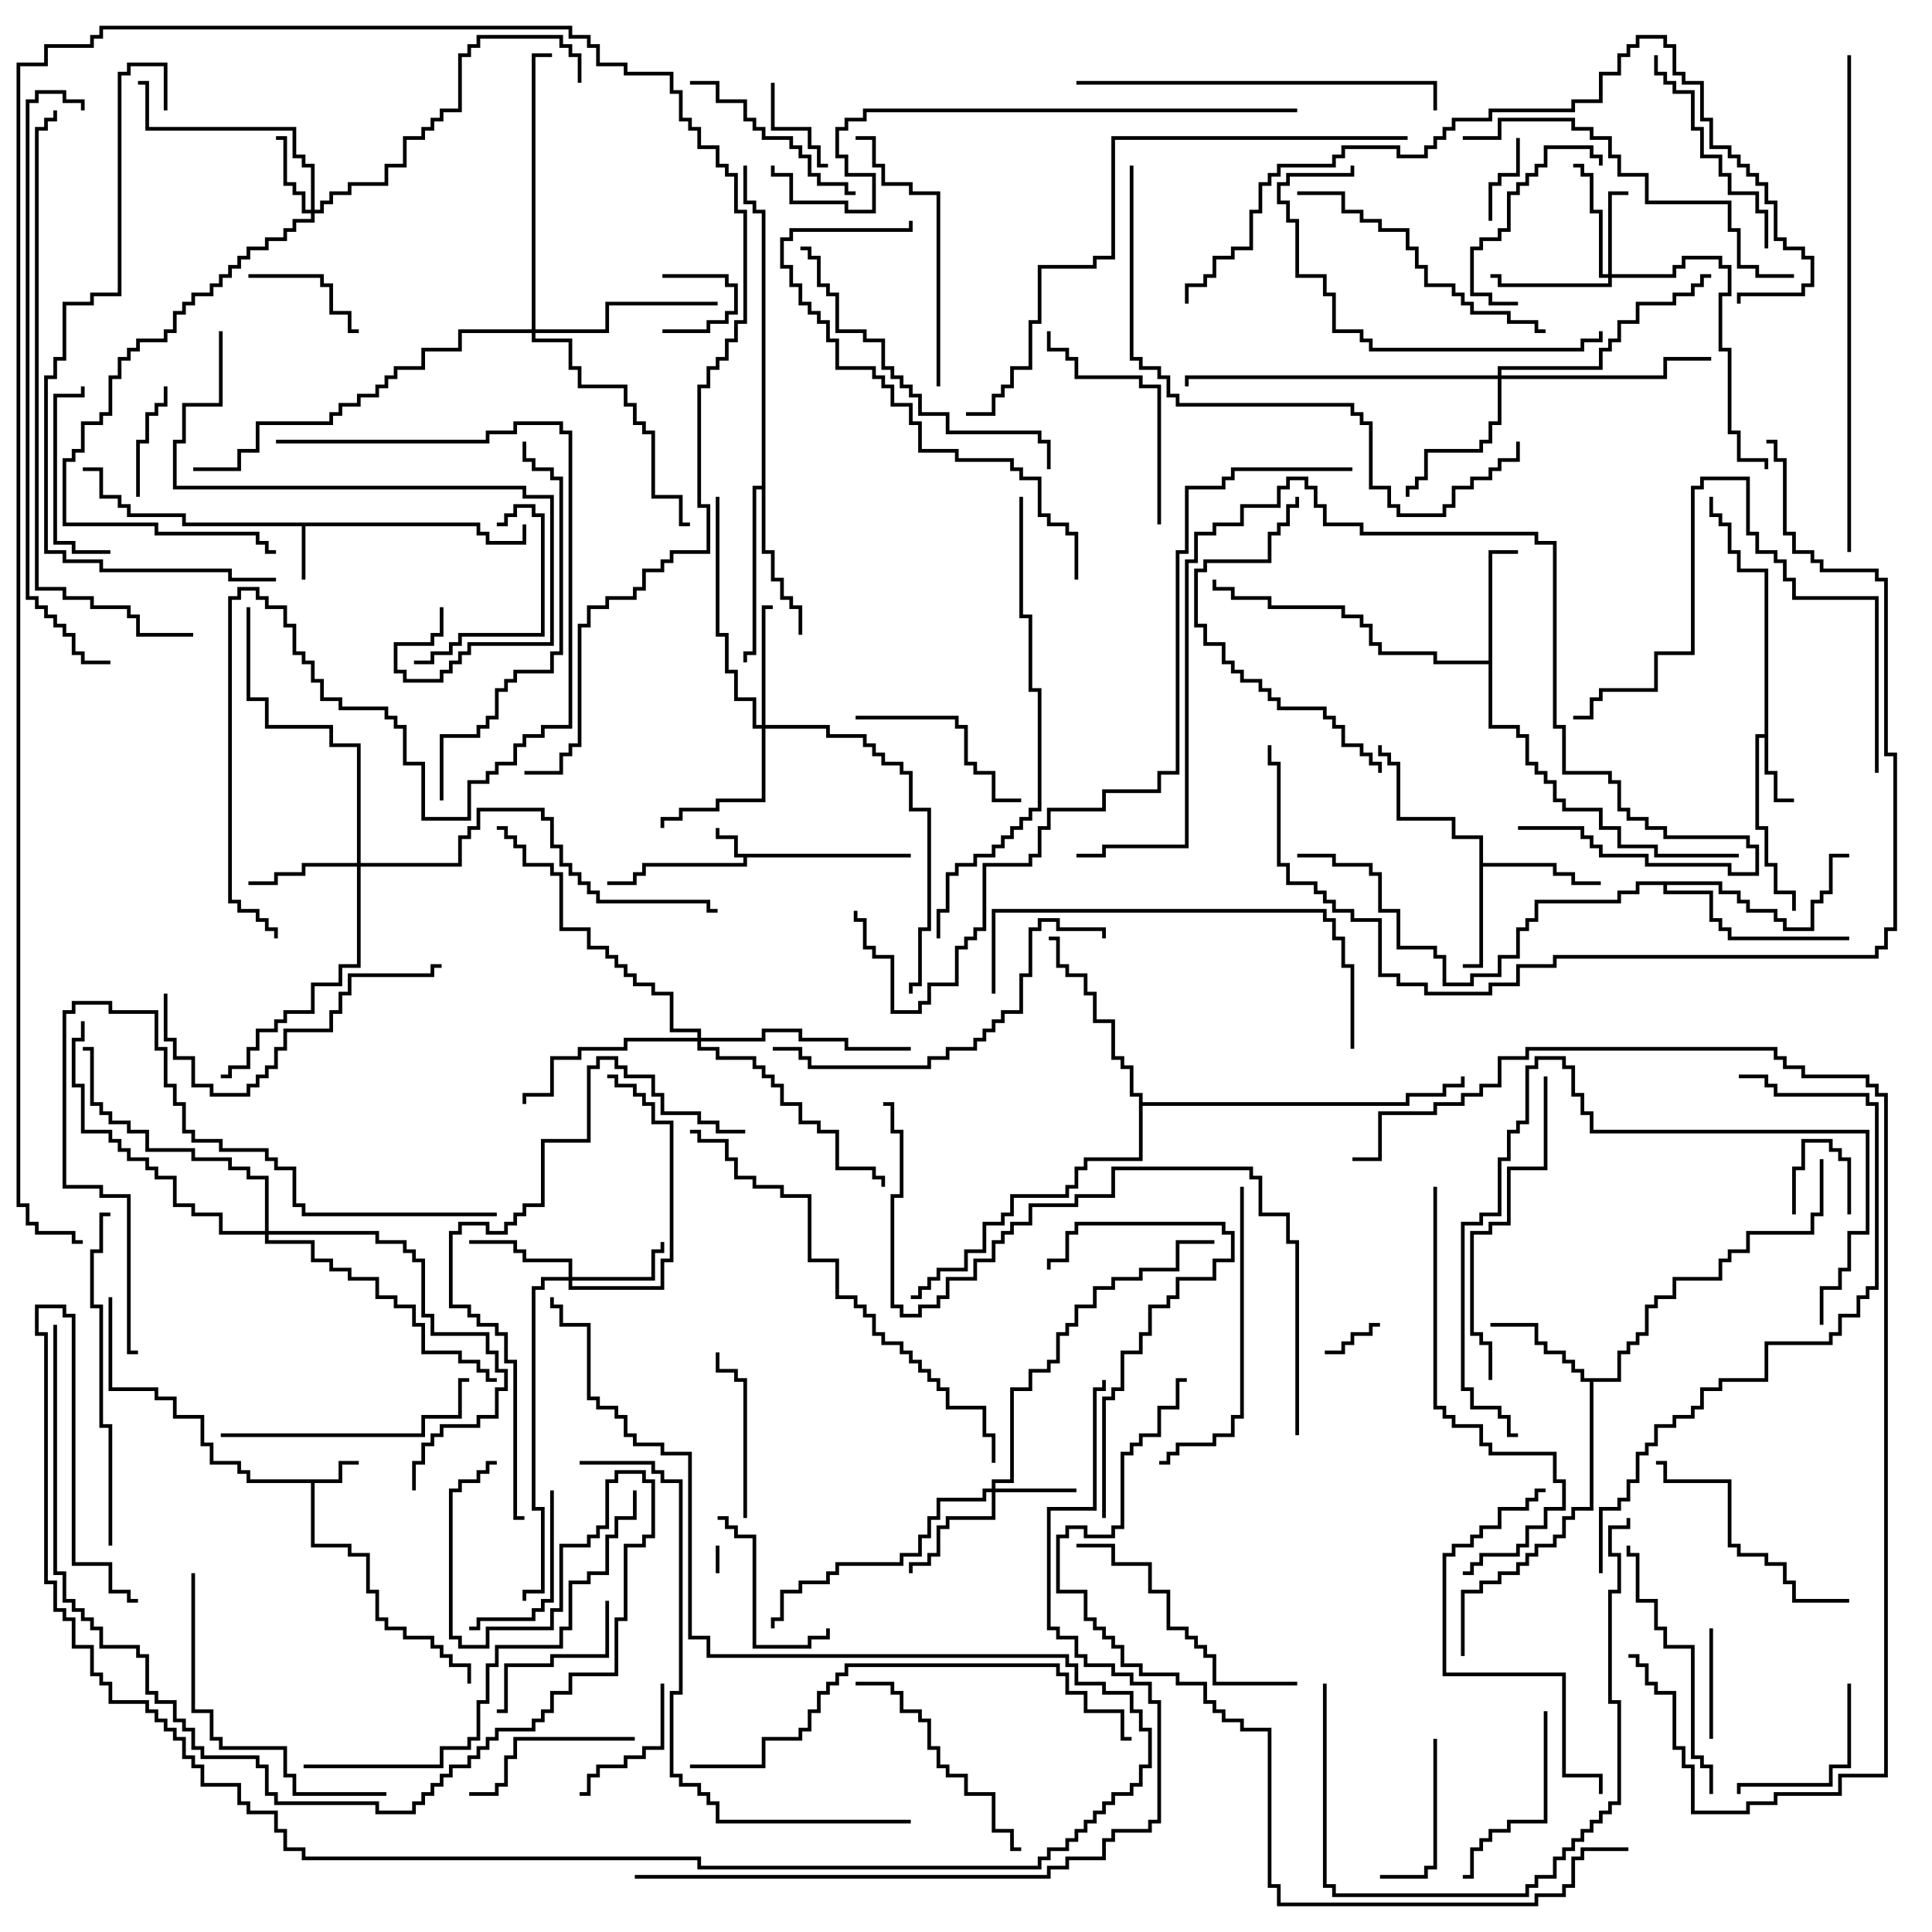 <svg version="1.1" width="105" height="105" xmlns="http://www.w3.org/2000/svg"><path d="M49.5,46.4L49.5,46.6L40.6,46.6L40.6,47.1L35.1,47.1L35.1,47.6L34.6,47.6L34.6,48.1L33,48.1L33,47.9L34.4,47.9L34.4,47.4L34.9,47.4L34.9,46.9L40.4,46.9L40.4,46.6L39.9,46.6L39.9,45.6L38.9,45.6L38.9,45L39.1,45L39.1,45.4L40.1,45.4L40.1,46.4z" stroke="none"/><path d="M18.4,80.4L18.4,79.4L19.5,79.4L19.5,79.6L18.6,79.6L18.6,80.6L17.1,80.6L17.1,83.9L19.1,83.9L19.1,84.4L20.1,84.4L20.1,86.4L20.6,86.4L20.6,87.9L21.1,87.9L21.1,88.4L22.1,88.4L22.1,88.9L23.6,88.9L23.6,89.4L24.1,89.4L24.1,89.9L24.6,89.9L24.6,90.4L25.6,90.4L25.6,91.5L25.4,91.5L25.4,90.6L24.4,90.6L24.4,90.1L23.9,90.1L23.9,89.6L23.4,89.6L23.4,89.1L21.9,89.1L21.9,88.6L20.9,88.6L20.9,88.1L20.4,88.1L20.4,86.6L19.9,86.6L19.9,84.6L18.9,84.6L18.9,84.1L16.9,84.1L16.9,80.6L13.4,80.6L13.4,80.1L12.9,80.1L12.9,79.6L11.4,79.6L11.4,78.6L10.9,78.6L10.9,77.1L9.4,77.1L9.4,76.1L8.4,76.1L8.4,75.6L5.9,75.6L5.9,70.5L6.1,70.5L6.1,75.4L8.6,75.4L8.6,75.9L9.6,75.9L9.6,76.9L11.1,76.9L11.1,78.4L11.6,78.4L11.6,79.4L13.1,79.4L13.1,79.9L13.6,79.9L13.6,80.4z" stroke="none"/><path d="M26.1,28.4L26.1,28.9L26.6,28.9L26.6,29.4L28.4,29.4L28.4,28.5L28.6,28.5L28.6,29.6L26.4,29.6L26.4,29.1L25.9,29.1L25.9,28.6L16.6,28.6L16.6,31.5L16.4,31.5L16.4,28.6L9.9,28.6L9.9,28.1L6.9,28.1L6.9,27.6L6.4,27.6L6.4,27.1L5.4,27.1L5.4,25.6L4.5,25.6L4.5,25.4L5.6,25.4L5.6,26.9L6.6,26.9L6.6,27.4L7.1,27.4L7.1,27.9L10.1,27.9L10.1,28.4z" stroke="none"/><path d="M95.9,39.9L95.9,31.1L94.4,31.1L94.4,30.1L93.9,30.1L93.9,28.6L93.4,28.6L93.4,28.1L92.9,28.1L92.9,27L93.1,27L93.1,27.9L93.6,27.9L93.6,28.4L94.1,28.4L94.1,29.9L94.6,29.9L94.6,30.9L96.1,30.9L96.1,41.9L96.6,41.9L96.6,43.4L97.5,43.4L97.5,43.6L96.4,43.6L96.4,42.1L95.9,42.1L95.9,40.1L95.6,40.1L95.6,44.9L96.1,44.9L96.1,46.9L96.6,46.9L96.6,48.4L97.6,48.4L97.6,49.5L97.4,49.5L97.4,48.6L96.4,48.6L96.4,47.1L95.9,47.1L95.9,45.1L95.4,45.1L95.4,39.9z" stroke="none"/><path d="M80.4,45.6L78.9,45.6L78.9,44.6L75.9,44.6L75.9,41.6L75.4,41.6L75.4,41.1L74.9,41.1L74.9,40.5L75.1,40.5L75.1,40.9L75.6,40.9L75.6,41.4L76.1,41.4L76.1,44.4L79.1,44.4L79.1,45.4L80.6,45.4L80.6,46.9L84.6,46.9L84.6,47.4L85.6,47.4L85.6,47.9L87,47.9L87,48.1L85.4,48.1L85.4,47.6L84.4,47.6L84.4,47.1L80.6,47.1L80.6,52.6L79.5,52.6L79.5,52.4L80.4,52.4z" stroke="none"/><path d="M80.9,35.9L80.9,29.9L82.5,29.9L82.5,30.1L81.1,30.1L81.1,39.4L82.6,39.4L82.6,39.9L83.1,39.9L83.1,41.4L83.6,41.4L83.6,41.9L84.1,41.9L84.1,42.4L84.6,42.4L84.6,43.4L85.1,43.4L85.1,43.9L87.1,43.9L87.1,44.9L88.1,44.9L88.1,45.9L90.1,45.9L90.1,46.4L94.5,46.4L94.5,46.6L89.9,46.6L89.9,46.1L87.9,46.1L87.9,45.1L86.9,45.1L86.9,44.1L84.9,44.1L84.9,43.6L84.4,43.6L84.4,42.6L83.9,42.6L83.9,42.1L83.4,42.1L83.4,41.6L82.9,41.6L82.9,40.1L82.4,40.1L82.4,39.6L80.9,39.6L80.9,36.1L77.9,36.1L77.9,35.6L74.9,35.6L74.9,35.1L74.4,35.1L74.4,34.1L73.9,34.1L73.9,33.6L72.9,33.6L72.9,33.1L68.9,33.1L68.9,32.6L66.9,32.6L66.9,32.1L65.9,32.1L65.9,31.5L66.1,31.5L66.1,31.9L67.1,31.9L67.1,32.4L69.1,32.4L69.1,32.9L73.1,32.9L73.1,33.4L74.1,33.4L74.1,33.9L74.6,33.9L74.6,34.9L75.1,34.9L75.1,35.4L78.1,35.4L78.1,35.9z" stroke="none"/><path d="M87.9,74.9L87.9,73.4L88.4,73.4L88.4,72.9L88.9,72.9L88.9,72.4L89.4,72.4L89.4,70.9L89.9,70.9L89.9,70.4L90.9,70.4L90.9,69.4L93.4,69.4L93.4,68.4L93.9,68.4L93.9,67.9L94.9,67.9L94.9,66.9L98.4,66.9L98.4,65.9L98.9,65.9L98.9,63L99.1,63L99.1,66.1L98.6,66.1L98.6,67.1L95.1,67.1L95.1,68.1L94.1,68.1L94.1,68.6L93.6,68.6L93.6,69.6L91.1,69.6L91.1,70.6L90.1,70.6L90.1,71.1L89.6,71.1L89.6,72.6L89.1,72.6L89.1,73.1L88.6,73.1L88.6,73.6L88.1,73.6L88.1,75.1L86.6,75.1L86.6,82.1L85.6,82.1L85.6,82.6L85.1,82.6L85.1,83.6L84.6,83.6L84.6,84.1L83.6,84.1L83.6,84.6L83.1,84.6L83.1,85.1L82.6,85.1L82.6,85.6L81.6,85.6L81.6,86.1L80.6,86.1L80.6,86.6L79.6,86.6L79.6,90L79.4,90L79.4,86.4L80.4,86.4L80.4,85.9L81.4,85.9L81.4,85.4L82.4,85.4L82.4,84.9L82.9,84.9L82.9,84.4L83.4,84.4L83.4,83.9L84.4,83.9L84.4,83.4L84.9,83.4L84.9,82.4L85.4,82.4L85.4,81.9L86.4,81.9L86.4,75.1L85.9,75.1L85.9,74.6L85.4,74.6L85.4,74.1L84.9,74.1L84.9,73.6L83.9,73.6L83.9,73.1L83.4,73.1L83.4,72.1L81,72.1L81,71.9L83.6,71.9L83.6,72.9L84.1,72.9L84.1,73.4L85.1,73.4L85.1,73.9L85.6,73.9L85.6,74.4L86.1,74.4L86.1,74.9z" stroke="none"/><path d="M41.4,26.4L41.4,11.6L40.9,11.6L40.9,11.1L40.4,11.1L40.4,9L40.6,9L40.6,10.9L41.1,10.9L41.1,11.4L41.6,11.4L41.6,29.9L42.1,29.9L42.1,31.4L42.6,31.4L42.6,32.4L43.1,32.4L43.1,32.9L43.6,32.9L43.6,34.5L43.4,34.5L43.4,33.1L42.9,33.1L42.9,32.6L42.4,32.6L42.4,31.6L41.9,31.6L41.9,30.1L41.4,30.1L41.4,26.6L41.1,26.6L41.1,35.6L40.6,35.6L40.6,36L40.4,36L40.4,35.4L40.9,35.4L40.9,26.4z" stroke="none"/><path d="M93.6,47.9L93.6,48.4L94.6,48.4L94.6,48.9L95.1,48.9L95.1,49.4L96.6,49.4L96.6,49.9L97.1,49.9L97.1,50.4L98.4,50.4L98.4,48.9L98.9,48.9L98.9,48.4L99.4,48.4L99.4,46.4L100.5,46.4L100.5,46.6L99.6,46.6L99.6,48.6L99.1,48.6L99.1,49.1L98.6,49.1L98.6,50.6L96.9,50.6L96.9,50.1L96.4,50.1L96.4,49.6L94.9,49.6L94.9,49.1L94.4,49.1L94.4,48.6L93.4,48.6L93.4,48.1L90.6,48.1L90.6,48.4L93.1,48.4L93.1,49.9L93.6,49.9L93.6,50.4L94.1,50.4L94.1,50.9L100.5,50.9L100.5,51.1L93.9,51.1L93.9,50.6L93.4,50.6L93.4,50.1L92.9,50.1L92.9,48.6L90.4,48.6L90.4,48.1L89.1,48.1L89.1,48.6L88.1,48.6L88.1,49.1L83.6,49.1L83.6,50.1L83.1,50.1L83.1,50.6L82.6,50.6L82.6,52.1L81.6,52.1L81.6,53.1L80.1,53.1L80.1,53.6L78.4,53.6L78.4,52.1L77.9,52.1L77.9,51.6L75.9,51.6L75.9,49.6L74.9,49.6L74.9,47.6L74.4,47.6L74.4,47.1L72.4,47.1L72.4,46.6L70.5,46.6L70.5,46.4L72.6,46.4L72.6,46.9L74.6,46.9L74.6,47.4L75.1,47.4L75.1,49.4L76.1,49.4L76.1,51.4L78.1,51.4L78.1,51.9L78.6,51.9L78.6,53.4L79.9,53.4L79.9,52.9L81.4,52.9L81.4,51.9L82.4,51.9L82.4,50.4L82.9,50.4L82.9,49.9L83.4,49.9L83.4,48.9L87.9,48.9L87.9,48.4L88.9,48.4L88.9,47.9z" stroke="none"/><path d="M61.9,59.6L61.4,59.6L61.4,58.1L60.9,58.1L60.9,57.6L60.4,57.6L60.4,55.6L59.4,55.6L59.4,54.1L58.9,54.1L58.9,53.1L57.9,53.1L57.9,52.6L57.4,52.6L57.4,51.1L57,51.1L57,50.9L57.6,50.9L57.6,52.4L58.1,52.4L58.1,52.9L59.1,52.9L59.1,53.9L59.6,53.9L59.6,55.4L60.6,55.4L60.6,57.4L61.1,57.4L61.1,57.9L61.6,57.9L61.6,59.4L62.1,59.4L62.1,59.9L76.4,59.9L76.4,59.4L78.4,59.4L78.4,58.9L79.4,58.9L79.4,58.5L79.6,58.5L79.6,59.1L78.6,59.1L78.6,59.6L76.6,59.6L76.6,60.1L62.1,60.1L62.1,63.1L59.1,63.1L59.1,63.6L58.6,63.6L58.6,64.6L58.1,64.6L58.1,65.1L55.1,65.1L55.1,66.1L54.6,66.1L54.6,66.6L53.6,66.6L53.6,68.1L52.6,68.1L52.6,69.1L51.1,69.1L51.1,69.6L50.6,69.6L50.6,70.1L50.1,70.1L50.1,70.6L49.5,70.6L49.5,70.4L49.9,70.4L49.9,69.9L50.4,69.9L50.4,69.4L50.9,69.4L50.9,68.9L52.4,68.9L52.4,67.9L53.4,67.9L53.4,66.4L54.4,66.4L54.4,65.9L54.9,65.9L54.9,64.9L57.9,64.9L57.9,64.4L58.4,64.4L58.4,63.4L58.9,63.4L58.9,62.9L61.9,62.9z" stroke="none"/><path d="M16.9,11.4L16.9,9.1L16.4,9.1L16.4,8.6L15.9,8.6L15.9,7.1L7.9,7.1L7.9,4.6L7.5,4.6L7.5,4.4L8.1,4.4L8.1,6.9L16.1,6.9L16.1,8.4L16.6,8.4L16.6,8.9L17.1,8.9L17.1,11.4L17.4,11.4L17.4,10.9L17.9,10.9L17.9,10.4L18.9,10.4L18.9,9.9L20.9,9.9L20.9,8.9L21.9,8.9L21.9,7.4L22.9,7.4L22.9,6.9L23.4,6.9L23.4,6.4L23.9,6.4L23.9,5.9L24.9,5.9L24.9,2.9L25.4,2.9L25.4,2.4L25.9,2.4L25.9,1.9L30.6,1.9L30.6,2.4L31.1,2.4L31.1,2.9L31.6,2.9L31.6,4.5L31.4,4.5L31.4,3.1L30.9,3.1L30.9,2.6L30.4,2.6L30.4,2.1L26.1,2.1L26.1,2.6L25.6,2.6L25.6,3.1L25.1,3.1L25.1,6.1L24.1,6.1L24.1,6.6L23.6,6.6L23.6,7.1L23.1,7.1L23.1,7.6L22.1,7.6L22.1,9.1L21.1,9.1L21.1,10.1L19.1,10.1L19.1,10.6L18.1,10.6L18.1,11.1L17.6,11.1L17.6,11.6L17.1,11.6L17.1,12.1L16.1,12.1L16.1,12.6L15.6,12.6L15.6,13.1L14.6,13.1L14.6,13.6L13.6,13.6L13.6,14.1L13.1,14.1L13.1,14.6L12.6,14.6L12.6,15.1L12.1,15.1L12.1,15.6L11.6,15.6L11.6,16.1L10.6,16.1L10.6,16.6L10.1,16.6L10.1,17.1L9.6,17.1L9.6,18.1L9.1,18.1L9.1,18.6L7.6,18.6L7.6,19.1L7.1,19.1L7.1,19.6L6.6,19.6L6.6,20.6L6.1,20.6L6.1,22.6L5.6,22.6L5.6,23.1L4.6,23.1L4.6,24.6L4.1,24.6L4.1,25.1L3.6,25.1L3.6,28.4L8.6,28.4L8.6,28.9L14.1,28.9L14.1,29.4L14.6,29.4L14.6,29.9L15,29.9L15,30.1L14.4,30.1L14.4,29.6L13.9,29.6L13.9,29.1L8.4,29.1L8.4,28.6L3.4,28.6L3.4,24.9L3.9,24.9L3.9,24.4L4.4,24.4L4.4,22.9L5.4,22.9L5.4,22.4L5.9,22.4L5.9,20.4L6.4,20.4L6.4,19.4L6.9,19.4L6.9,18.9L7.4,18.9L7.4,18.4L8.9,18.4L8.9,17.9L9.4,17.9L9.4,16.9L9.9,16.9L9.9,16.4L10.4,16.4L10.4,15.9L11.4,15.9L11.4,15.4L11.9,15.4L11.9,14.9L12.4,14.9L12.4,14.4L12.9,14.4L12.9,13.9L13.4,13.9L13.4,13.4L14.4,13.4L14.4,12.9L15.4,12.9L15.4,12.4L15.9,12.4L15.9,11.9L16.9,11.9L16.9,11.6L16.4,11.6L16.4,10.6L15.9,10.6L15.9,10.1L15.4,10.1L15.4,7.6L15,7.6L15,7.4L15.6,7.4L15.6,9.9L16.1,9.9L16.1,10.4L16.6,10.4L16.6,11.4z" stroke="none"/><path d="M53.9,80.9L53.9,80.4L54.9,80.4L54.9,75.4L55.9,75.4L55.9,74.4L56.9,74.4L56.9,73.9L57.4,73.9L57.4,72.4L57.9,72.4L57.9,71.9L58.4,71.9L58.4,70.9L59.4,70.9L59.4,69.9L60.4,69.9L60.4,69.4L61.9,69.4L61.9,68.9L63.9,68.9L63.9,67.4L66,67.4L66,67.6L64.1,67.6L64.1,69.1L62.1,69.1L62.1,69.6L60.6,69.6L60.6,70.1L59.6,70.1L59.6,71.1L58.6,71.1L58.6,72.1L58.1,72.1L58.1,72.6L57.6,72.6L57.6,74.1L57.1,74.1L57.1,74.6L56.1,74.6L56.1,75.6L55.1,75.6L55.1,80.6L54.1,80.6L54.1,80.9L58.5,80.9L58.5,81.1L54.1,81.1L54.1,82.6L51.6,82.6L51.6,83.1L51.1,83.1L51.1,84.6L50.6,84.6L50.6,85.1L49.6,85.1L49.6,85.5L49.4,85.5L49.4,84.9L50.4,84.9L50.4,84.4L50.9,84.4L50.9,82.9L51.4,82.9L51.4,82.4L53.9,82.4L53.9,81.1L53.6,81.1L53.6,81.6L51.1,81.6L51.1,82.6L50.6,82.6L50.6,83.6L50.1,83.6L50.1,84.6L49.1,84.6L49.1,85.1L45.6,85.1L45.6,85.6L45.1,85.6L45.1,86.1L43.6,86.1L43.6,86.6L42.6,86.6L42.6,88.1L42.1,88.1L42.1,88.5L41.9,88.5L41.9,87.9L42.4,87.9L42.4,86.4L43.4,86.4L43.4,85.9L44.9,85.9L44.9,85.4L45.4,85.4L45.4,84.9L48.9,84.9L48.9,84.4L49.9,84.4L49.9,83.4L50.4,83.4L50.4,82.4L50.9,82.4L50.9,81.4L53.4,81.4L53.4,80.9z" stroke="none"/><path d="M87.4,14.9L87.4,10.4L88.5,10.4L88.5,10.6L87.6,10.6L87.6,14.9L90.9,14.9L90.9,14.4L91.4,14.4L91.4,13.9L93.6,13.9L93.6,14.4L94.1,14.4L94.1,16.1L93.6,16.1L93.6,18.9L94.1,18.9L94.1,23.4L94.6,23.4L94.6,24.9L96.1,24.9L96.1,25.5L95.9,25.5L95.9,25.1L94.4,25.1L94.4,23.6L93.9,23.6L93.9,19.1L93.4,19.1L93.4,15.9L93.9,15.9L93.9,14.6L93.4,14.6L93.4,14.1L91.6,14.1L91.6,14.6L91.1,14.6L91.1,15.1L87.6,15.1L87.6,15.6L81.4,15.6L81.4,15.1L81,15.1L81,14.9L81.6,14.9L81.6,15.4L87.4,15.4L87.4,15.1L86.9,15.1L86.9,11.6L86.4,11.6L86.4,9.6L85.9,9.6L85.9,9.1L85.5,9.1L85.5,8.9L86.1,8.9L86.1,9.4L86.6,9.4L86.6,11.4L87.1,11.4L87.1,14.9z" stroke="none"/><path d="M30.9,69.4L30.9,68.6L28.4,68.6L28.4,68.1L27.9,68.1L27.9,67.6L25.5,67.6L25.5,67.4L28.1,67.4L28.1,67.9L28.6,67.9L28.6,68.4L31.1,68.4L31.1,69.4L35.4,69.4L35.4,67.9L35.9,67.9L35.9,67.5L36.1,67.5L36.1,68.1L35.6,68.1L35.6,69.6L31.1,69.6L31.1,69.9L35.9,69.9L35.9,68.4L36.4,68.4L36.4,61.1L35.4,61.1L35.4,60.1L34.9,60.1L34.9,59.6L34.4,59.6L34.4,59.1L33.4,59.1L33.4,58.6L33,58.6L33,58.4L33.6,58.4L33.6,58.9L34.6,58.9L34.6,59.4L35.1,59.4L35.1,59.9L35.6,59.9L35.6,60.9L36.6,60.9L36.6,68.6L36.1,68.6L36.1,70.1L30.9,70.1L30.9,69.6L29.6,69.6L29.6,70.1L29.1,70.1L29.1,81.9L29.6,81.9L29.6,86.6L28.6,86.6L28.6,87L28.4,87L28.4,86.4L29.4,86.4L29.4,82.1L28.9,82.1L28.9,69.9L29.4,69.9L29.4,69.4z" stroke="none"/><path d="M19.4,46.9L19.4,40.6L17.9,40.6L17.9,39.6L14.4,39.6L14.4,38.1L13.4,38.1L13.4,33L13.6,33L13.6,37.9L14.6,37.9L14.6,39.4L18.1,39.4L18.1,40.4L19.6,40.4L19.6,46.9L24.9,46.9L24.9,45.4L25.4,45.4L25.4,44.9L25.9,44.9L25.9,43.9L29.6,43.9L29.6,44.4L30.1,44.4L30.1,45.9L30.6,45.9L30.6,46.9L31.1,46.9L31.1,47.4L31.6,47.4L31.6,47.9L32.1,47.9L32.1,48.4L32.6,48.4L32.6,48.9L38.6,48.9L38.6,49.4L39,49.4L39,49.6L38.4,49.6L38.4,49.1L32.4,49.1L32.4,48.6L31.9,48.6L31.9,48.1L31.4,48.1L31.4,47.6L30.9,47.6L30.9,47.1L30.4,47.1L30.4,46.1L29.9,46.1L29.9,44.6L29.4,44.6L29.4,44.1L26.1,44.1L26.1,45.1L25.6,45.1L25.6,45.6L25.1,45.6L25.1,47.1L19.6,47.1L19.6,52.6L18.6,52.6L18.6,53.6L17.1,53.6L17.1,55.1L15.6,55.1L15.6,55.6L15.1,55.6L15.1,56.1L14.1,56.1L14.1,57.1L13.6,57.1L13.6,58.1L12.6,58.1L12.6,58.6L12,58.6L12,58.4L12.4,58.4L12.4,57.9L13.4,57.9L13.4,56.9L13.9,56.9L13.9,55.9L14.9,55.9L14.9,55.4L15.4,55.4L15.4,54.9L16.9,54.9L16.9,53.4L18.4,53.4L18.4,52.4L19.4,52.4L19.4,47.1L16.6,47.1L16.6,47.6L15.1,47.6L15.1,48.1L13.5,48.1L13.5,47.9L14.9,47.9L14.9,47.4L16.4,47.4L16.4,46.9z" stroke="none"/><path d="M41.4,39.4L41.4,32.9L42,32.9L42,33.1L41.6,33.1L41.6,39.4L45.1,39.4L45.1,39.9L47.1,39.9L47.1,40.4L47.6,40.4L47.6,40.9L48.1,40.9L48.1,41.4L49.1,41.4L49.1,41.9L49.6,41.9L49.6,43.9L50.6,43.9L50.6,50.6L50.1,50.6L50.1,53.6L49.6,53.6L49.6,54L49.4,54L49.4,53.4L49.9,53.4L49.9,50.4L50.4,50.4L50.4,44.1L49.4,44.1L49.4,42.1L48.9,42.1L48.9,41.6L47.9,41.6L47.9,41.1L47.4,41.1L47.4,40.6L46.9,40.6L46.9,40.1L44.9,40.1L44.9,39.6L41.6,39.6L41.6,43.6L39.1,43.6L39.1,44.1L37.1,44.1L37.1,44.6L36.1,44.6L36.1,45L35.9,45L35.9,44.4L36.9,44.4L36.9,43.9L38.9,43.9L38.9,43.4L41.4,43.4L41.4,39.6L40.9,39.6L40.9,38.1L39.9,38.1L39.9,36.6L39.4,36.6L39.4,34.6L38.9,34.6L38.9,27L39.1,27L39.1,34.4L39.6,34.4L39.6,36.4L40.1,36.4L40.1,37.9L41.1,37.9L41.1,39.4z" stroke="none"/><path d="M81.4,20.4L81.4,19.9L86.9,19.9L86.9,18.9L87.4,18.9L87.4,18.4L87.9,18.4L87.9,17.4L88.9,17.4L88.9,16.4L90.9,16.4L90.9,15.9L91.9,15.9L91.9,15.4L92.4,15.4L92.4,14.9L93,14.9L93,15.1L92.6,15.1L92.6,15.6L92.1,15.6L92.1,16.1L91.1,16.1L91.1,16.6L89.1,16.6L89.1,17.6L88.1,17.6L88.1,18.6L87.6,18.6L87.6,19.1L87.1,19.1L87.1,20.1L81.6,20.1L81.6,20.4L90.4,20.4L90.4,19.4L93,19.4L93,19.6L90.6,19.6L90.6,20.6L81.6,20.6L81.6,23.1L81.1,23.1L81.1,24.1L80.6,24.1L80.6,24.6L77.6,24.6L77.6,26.1L77.1,26.1L77.1,26.6L76.6,26.6L76.6,27L76.4,27L76.4,26.4L76.9,26.4L76.9,25.9L77.4,25.9L77.4,24.4L80.4,24.4L80.4,23.9L80.9,23.9L80.9,22.9L81.4,22.9L81.4,20.6L64.6,20.6L64.6,21L64.4,21L64.4,20.4z" stroke="none"/><path d="M28.9,17.9L28.9,2.9L30,2.9L30,3.1L29.1,3.1L29.1,17.9L32.9,17.9L32.9,16.4L39,16.4L39,16.6L33.1,16.6L33.1,18.1L29.1,18.1L29.1,18.4L31.1,18.4L31.1,19.9L31.6,19.9L31.6,20.9L34.1,20.9L34.1,21.9L34.6,21.9L34.6,22.9L35.1,22.9L35.1,23.4L35.6,23.4L35.6,26.9L37.1,26.9L37.1,28.4L37.5,28.4L37.5,28.6L36.9,28.6L36.9,27.1L35.4,27.1L35.4,23.6L34.9,23.6L34.9,23.1L34.4,23.1L34.4,22.1L33.9,22.1L33.9,21.1L31.4,21.1L31.4,20.1L30.9,20.1L30.9,18.6L28.9,18.6L28.9,18.1L25.1,18.1L25.1,19.1L23.1,19.1L23.1,20.1L21.6,20.1L21.6,20.6L21.1,20.6L21.1,21.1L20.6,21.1L20.6,21.6L19.6,21.6L19.6,22.1L18.6,22.1L18.6,22.6L18.1,22.6L18.1,23.1L14.1,23.1L14.1,24.6L13.1,24.6L13.1,25.6L10.5,25.6L10.5,25.4L12.9,25.4L12.9,24.4L13.9,24.4L13.9,22.9L17.9,22.9L17.9,22.4L18.4,22.4L18.4,21.9L19.4,21.9L19.4,21.4L20.4,21.4L20.4,20.9L20.9,20.9L20.9,20.4L21.4,20.4L21.4,19.9L22.9,19.9L22.9,18.9L24.9,18.9L24.9,17.9z" stroke="none"/><path d="M37.9,56.4L37.9,56.1L36.4,56.1L36.4,54.1L35.4,54.1L35.4,53.6L34.4,53.6L34.4,53.1L33.9,53.1L33.9,52.6L33.4,52.6L33.4,52.1L32.9,52.1L32.9,51.6L31.9,51.6L31.9,50.6L30.4,50.6L30.4,47.6L29.9,47.6L29.9,47.1L28.4,47.1L28.4,46.1L27.9,46.1L27.9,45.6L27.4,45.6L27.4,45.1L27,45.1L27,44.9L27.6,44.9L27.6,45.4L28.1,45.4L28.1,45.9L28.6,45.9L28.6,46.9L30.1,46.9L30.1,47.4L30.6,47.4L30.6,50.4L32.1,50.4L32.1,51.4L33.1,51.4L33.1,51.9L33.6,51.9L33.6,52.4L34.1,52.4L34.1,52.9L34.6,52.9L34.6,53.4L35.6,53.4L35.6,53.9L36.6,53.9L36.6,55.9L38.1,55.9L38.1,56.4L41.4,56.4L41.4,55.9L43.6,55.9L43.6,56.4L46.1,56.4L46.1,56.9L49.5,56.9L49.5,57.1L45.9,57.1L45.9,56.6L43.4,56.6L43.4,56.1L41.6,56.1L41.6,56.6L38.1,56.6L38.1,56.9L39.1,56.9L39.1,57.4L41.1,57.4L41.1,57.9L41.6,57.9L41.6,58.4L42.1,58.4L42.1,58.9L42.6,58.9L42.6,59.9L43.6,59.9L43.6,60.9L44.6,60.9L44.6,61.4L45.6,61.4L45.6,63.4L47.6,63.4L47.6,63.9L48.1,63.9L48.1,64.5L47.9,64.5L47.9,64.1L47.4,64.1L47.4,63.6L45.4,63.6L45.4,61.6L44.4,61.6L44.4,61.1L43.4,61.1L43.4,60.1L42.4,60.1L42.4,59.1L41.9,59.1L41.9,58.6L41.4,58.6L41.4,58.1L40.9,58.1L40.9,57.6L38.9,57.6L38.9,57.1L37.9,57.1L37.9,56.6L34.1,56.6L34.1,57.1L31.6,57.1L31.6,57.6L30.1,57.6L30.1,59.6L28.6,59.6L28.6,60L28.4,60L28.4,59.4L29.9,59.4L29.9,57.4L31.4,57.4L31.4,56.9L33.9,56.9L33.9,56.4z" stroke="none"/><path d="M14.4,66.9L14.4,64.1L13.4,64.1L13.4,63.6L12.4,63.6L12.4,63.1L10.4,63.1L10.4,62.6L7.9,62.6L7.9,61.6L6.9,61.6L6.9,61.1L5.9,61.1L5.9,60.6L5.4,60.6L5.4,60.1L4.9,60.1L4.9,57.1L4.5,57.1L4.5,56.9L5.1,56.9L5.1,59.9L5.6,59.9L5.6,60.4L6.1,60.4L6.1,60.9L7.1,60.9L7.1,61.4L8.1,61.4L8.1,62.4L10.6,62.4L10.6,62.9L12.6,62.9L12.6,63.4L13.6,63.4L13.6,63.9L14.6,63.9L14.6,66.9L20.6,66.9L20.6,67.4L22.1,67.4L22.1,67.9L22.6,67.9L22.6,68.4L23.1,68.4L23.1,71.4L23.6,71.4L23.6,72.4L26.6,72.4L26.6,73.4L27.1,73.4L27.1,74.4L27.6,74.4L27.6,75.6L27.1,75.6L27.1,77.1L26.1,77.1L26.1,77.6L24.1,77.6L24.1,78.1L23.6,78.1L23.6,78.6L23.1,78.6L23.1,79.6L22.6,79.6L22.6,81L22.4,81L22.4,79.4L22.9,79.4L22.9,78.4L23.4,78.4L23.4,77.9L23.9,77.9L23.9,77.4L25.9,77.4L25.9,76.9L26.9,76.9L26.9,75.4L27.4,75.4L27.4,74.6L26.9,74.6L26.9,73.6L26.4,73.6L26.4,72.6L23.4,72.6L23.4,71.6L22.9,71.6L22.9,68.6L22.4,68.6L22.4,68.1L21.9,68.1L21.9,67.6L20.4,67.6L20.4,67.1L14.6,67.1L14.6,67.4L17.1,67.4L17.1,68.4L18.1,68.4L18.1,68.9L19.1,68.9L19.1,69.4L20.6,69.4L20.6,70.4L21.6,70.4L21.6,70.9L22.6,70.9L22.6,71.9L23.1,71.9L23.1,73.4L25.1,73.4L25.1,73.9L26.1,73.9L26.1,74.4L26.6,74.4L26.6,74.9L27,74.9L27,75.1L26.4,75.1L26.4,74.6L25.9,74.6L25.9,74.1L24.9,74.1L24.9,73.6L22.9,73.6L22.9,72.1L22.4,72.1L22.4,71.1L21.4,71.1L21.4,70.6L20.4,70.6L20.4,69.6L18.9,69.6L18.9,69.1L17.9,69.1L17.9,68.6L16.9,68.6L16.9,67.6L14.4,67.6L14.4,67.1L11.9,67.1L11.9,66.1L10.4,66.1L10.4,65.6L9.4,65.6L9.4,64.1L8.4,64.1L8.4,63.6L7.9,63.6L7.9,63.1L6.9,63.1L6.9,62.6L6.4,62.6L6.4,62.1L5.9,62.1L5.9,61.6L4.4,61.6L4.4,59.1L3.9,59.1L3.9,56.4L4.4,56.4L4.4,55.5L4.6,55.5L4.6,56.6L4.1,56.6L4.1,58.9L4.6,58.9L4.6,61.4L6.1,61.4L6.1,61.9L6.6,61.9L6.6,62.4L7.1,62.4L7.1,62.9L8.1,62.9L8.1,63.4L8.6,63.4L8.6,63.9L9.6,63.9L9.6,65.4L10.6,65.4L10.6,65.9L12.1,65.9L12.1,66.9z" stroke="none"/><path d="M38.9,84L39.1,84L39.1,85.5L38.9,85.5z" stroke="none"/><path d="M36,18.1L36,17.9L38.4,17.9L38.4,17.4L39.4,17.4L39.4,16.9L39.9,16.9L39.9,15.6L39.4,15.6L39.4,15.1L36,15.1L36,14.9L39.6,14.9L39.6,15.4L40.1,15.4L40.1,17.1L39.6,17.1L39.6,17.6L38.6,17.6L38.6,18.1z" stroke="none"/><path d="M100.6,66L100.4,66L100.4,63.1L99.9,63.1L99.9,62.6L99.4,62.6L99.4,62.1L98.1,62.1L98.1,63.6L97.6,63.6L97.6,66L97.4,66L97.4,63.4L97.9,63.4L97.9,61.9L99.6,61.9L99.6,62.4L100.1,62.4L100.1,62.9L100.6,62.9z" stroke="none"/><path d="M75,71.9L75,72.1L74.6,72.1L74.6,72.6L73.6,72.6L73.6,73.1L73.1,73.1L73.1,73.6L72,73.6L72,73.4L72.9,73.4L72.9,72.9L73.4,72.9L73.4,72.4L74.4,72.4L74.4,71.9z" stroke="none"/><path d="M82.4,7.5L82.6,7.5L82.6,9.6L81.6,9.6L81.6,10.1L81.1,10.1L81.1,12L80.9,12L80.9,9.9L81.4,9.9L81.4,9.4L82.4,9.4z" stroke="none"/><path d="M45,8.9L45,9.1L44.4,9.1L44.4,8.1L43.9,8.1L43.9,7.1L41.9,7.1L41.9,4.5L42.1,4.5L42.1,6.9L44.1,6.9L44.1,7.9L44.6,7.9L44.6,8.9z" stroke="none"/><path d="M92.9,88.5L93.1,88.5L93.1,94.5L92.9,94.5z" stroke="none"/><path d="M8.9,21L9.1,21L9.1,22.1L8.6,22.1L8.6,22.6L8.1,22.6L8.1,24.1L7.6,24.1L7.6,27L7.4,27L7.4,23.9L7.9,23.9L7.9,22.4L8.4,22.4L8.4,21.9L8.9,21.9z" stroke="none"/><path d="M13.5,15.1L13.5,14.9L17.6,14.9L17.6,15.4L18.1,15.4L18.1,16.9L19.1,16.9L19.1,17.9L19.5,17.9L19.5,18.1L18.9,18.1L18.9,17.1L17.9,17.1L17.9,15.6L17.4,15.6L17.4,15.1z" stroke="none"/><path d="M35.9,91.5L36.1,91.5L36.1,95.1L35.1,95.1L35.1,95.6L34.1,95.6L34.1,96.1L32.6,96.1L32.6,96.6L32.1,96.6L32.1,97.6L31.5,97.6L31.5,97.4L31.9,97.4L31.9,96.4L32.4,96.4L32.4,95.9L33.9,95.9L33.9,95.4L34.9,95.4L34.9,94.9L35.9,94.9z" stroke="none"/><path d="M77.9,94.5L78.1,94.5L78.1,101.6L77.6,101.6L77.6,102.1L75,102.1L75,101.9L77.4,101.9L77.4,101.4L77.9,101.4z" stroke="none"/><path d="M44.9,88.5L45.1,88.5L45.1,89.1L44.1,89.1L44.1,89.6L40.9,89.6L40.9,83.6L39.9,83.6L39.9,83.1L39.4,83.1L39.4,82.6L39,82.6L39,82.4L39.6,82.4L39.6,82.9L40.1,82.9L40.1,83.4L41.1,83.4L41.1,89.4L43.9,89.4L43.9,88.9L44.9,88.9z" stroke="none"/><path d="M100.4,91.5L100.6,91.5L100.6,96.1L99.6,96.1L99.6,97.1L94.6,97.1L94.6,97.5L94.4,97.5L94.4,96.9L99.4,96.9L99.4,95.9L100.4,95.9z" stroke="none"/><path d="M32.9,87L33.1,87L33.1,90.1L30.1,90.1L30.1,90.6L27.6,90.6L27.6,93.1L27,93.1L27,92.9L27.4,92.9L27.4,90.4L29.9,90.4L29.9,89.9L32.9,89.9z" stroke="none"/><path d="M29.9,81L30.1,81L30.1,87.1L29.6,87.1L29.6,87.6L29.1,87.6L29.1,88.1L26.1,88.1L26.1,88.6L25.5,88.6L25.5,88.4L25.9,88.4L25.9,87.9L28.9,87.9L28.9,87.4L29.4,87.4L29.4,86.9L29.9,86.9z" stroke="none"/><path d="M27,28.6L27,28.4L27.4,28.4L27.4,27.9L27.9,27.9L27.9,27.4L29.1,27.4L29.1,27.9L29.6,27.9L29.6,34.6L25.1,34.6L25.1,35.1L24.6,35.1L24.6,35.6L23.6,35.6L23.6,36.1L22.5,36.1L22.5,35.9L23.4,35.9L23.4,35.4L24.4,35.4L24.4,34.9L24.9,34.9L24.9,34.4L29.4,34.4L29.4,28.1L28.9,28.1L28.9,27.6L28.1,27.6L28.1,28.1L27.6,28.1L27.6,28.6z" stroke="none"/><path d="M82.5,16.4L82.5,16.6L80.9,16.6L80.9,16.1L79.9,16.1L79.9,13.4L80.4,13.4L80.4,12.9L81.4,12.9L81.4,12.4L81.9,12.4L81.9,10.4L82.4,10.4L82.4,9.9L82.9,9.9L82.9,9.4L83.4,9.4L83.4,8.9L83.9,8.9L83.9,7.9L86.6,7.9L86.6,8.4L87.1,8.4L87.1,9L86.9,9L86.9,8.6L86.4,8.6L86.4,8.1L84.1,8.1L84.1,9.1L83.6,9.1L83.6,9.6L83.1,9.6L83.1,10.1L82.6,10.1L82.6,10.6L82.1,10.6L82.1,12.6L81.6,12.6L81.6,13.1L80.6,13.1L80.6,13.6L80.1,13.6L80.1,15.9L81.1,15.9L81.1,16.4z" stroke="none"/><path d="M6,29.9L6,30.1L3.9,30.1L3.9,29.6L2.9,29.6L2.9,21.4L4.4,21.4L4.4,21L4.6,21L4.6,21.6L3.1,21.6L3.1,29.4L4.1,29.4L4.1,29.9z" stroke="none"/><path d="M40.6,82.5L40.4,82.5L40.4,75.1L39.9,75.1L39.9,74.6L38.9,74.6L38.9,73.5L39.1,73.5L39.1,74.4L40.1,74.4L40.1,74.9L40.6,74.9z" stroke="none"/><path d="M34.5,94.4L34.5,94.6L28.1,94.6L28.1,95.6L27.6,95.6L27.6,97.1L27.1,97.1L27.1,97.6L25.5,97.6L25.5,97.4L26.9,97.4L26.9,96.9L27.4,96.9L27.4,95.4L27.9,95.4L27.9,94.4z" stroke="none"/><path d="M83.9,93L84.1,93L84.1,99.1L82.1,99.1L82.1,99.6L81.1,99.6L81.1,100.1L80.6,100.1L80.6,100.6L80.1,100.6L80.1,102.1L79.5,102.1L79.5,101.9L79.9,101.9L79.9,100.4L80.4,100.4L80.4,99.9L80.9,99.9L80.9,99.4L81.9,99.4L81.9,98.9L83.9,98.9z" stroke="none"/><path d="M46.5,39.1L46.5,38.9L52.1,38.9L52.1,39.4L52.6,39.4L52.6,41.4L53.1,41.4L53.1,41.9L54.1,41.9L54.1,43.4L55.5,43.4L55.5,43.6L53.9,43.6L53.9,42.1L52.9,42.1L52.9,41.6L52.4,41.6L52.4,39.6L51.9,39.6L51.9,39.1z" stroke="none"/><path d="M37.5,4.6L37.5,4.4L39.1,4.4L39.1,5.4L40.6,5.4L40.6,6.4L41.1,6.4L41.1,6.9L41.6,6.9L41.6,7.4L43.1,7.4L43.1,7.9L43.6,7.9L43.6,8.4L44.1,8.4L44.1,9.4L44.6,9.4L44.6,9.9L46.1,9.9L46.1,10.4L46.5,10.4L46.5,10.6L45.9,10.6L45.9,10.1L44.4,10.1L44.4,9.6L43.9,9.6L43.9,8.6L43.4,8.6L43.4,8.1L42.9,8.1L42.9,7.6L41.4,7.6L41.4,7.1L40.9,7.1L40.9,6.6L40.4,6.6L40.4,5.6L38.9,5.6L38.9,4.6z" stroke="none"/><path d="M63.1,28.5L62.9,28.5L62.9,21.1L61.9,21.1L61.9,20.6L58.4,20.6L58.4,19.6L57.9,19.6L57.9,19.1L56.9,19.1L56.9,18L57.1,18L57.1,18.9L58.1,18.9L58.1,19.4L58.6,19.4L58.6,20.4L62.1,20.4L62.1,20.9L63.1,20.9z" stroke="none"/><path d="M96.1,13.5L95.9,13.5L95.9,11.6L95.4,11.6L95.4,10.6L93.9,10.6L93.9,9.6L93.4,9.6L93.4,8.6L92.4,8.6L92.4,7.1L91.9,7.1L91.9,5.1L90.9,5.1L90.9,4.6L90.4,4.6L90.4,4.1L89.9,4.1L89.9,3L90.1,3L90.1,3.9L90.6,3.9L90.6,4.4L91.1,4.4L91.1,4.9L92.1,4.9L92.1,6.9L92.6,6.9L92.6,8.4L93.6,8.4L93.6,9.4L94.1,9.4L94.1,10.4L95.6,10.4L95.6,11.4L96.1,11.4z" stroke="none"/><path d="M46.5,91.6L46.5,91.4L48.6,91.4L48.6,91.9L49.1,91.9L49.1,92.9L50.1,92.9L50.1,93.4L50.6,93.4L50.6,94.9L51.1,94.9L51.1,95.9L51.6,95.9L51.6,96.4L52.6,96.4L52.6,97.4L54.1,97.4L54.1,99.4L55.1,99.4L55.1,100.4L55.5,100.4L55.5,100.6L54.9,100.6L54.9,99.6L53.9,99.6L53.9,97.6L52.4,97.6L52.4,96.6L51.4,96.6L51.4,96.1L50.9,96.1L50.9,95.1L50.4,95.1L50.4,93.6L49.9,93.6L49.9,93.1L48.9,93.1L48.9,92.1L48.4,92.1L48.4,91.6z" stroke="none"/><path d="M100.5,86.9L100.5,87.1L97.4,87.1L97.4,86.1L96.9,86.1L96.9,85.1L95.9,85.1L95.9,84.6L94.4,84.6L94.4,84.1L93.9,84.1L93.9,80.6L90.4,80.6L90.4,79.6L90,79.6L90,79.4L90.6,79.4L90.6,80.4L94.1,80.4L94.1,83.9L94.6,83.9L94.6,84.4L96.1,84.4L96.1,84.9L97.1,84.9L97.1,85.9L97.6,85.9L97.6,86.9z" stroke="none"/><path d="M12,78.1L12,77.9L22.9,77.9L22.9,76.9L24.9,76.9L24.9,74.9L25.5,74.9L25.5,75.1L25.1,75.1L25.1,77.1L23.1,77.1L23.1,78.1z" stroke="none"/><path d="M60.1,82.5L59.9,82.5L59.9,75.9L60.4,75.9L60.4,75.4L60.9,75.4L60.9,73.4L61.9,73.4L61.9,72.4L62.4,72.4L62.4,70.9L63.4,70.9L63.4,70.4L63.9,70.4L63.9,69.4L65.9,69.4L65.9,68.4L66.9,68.4L66.9,67.1L66.4,67.1L66.4,66.6L58.6,66.6L58.6,67.1L58.1,67.1L58.1,68.6L57.1,68.6L57.1,69L56.9,69L56.9,68.4L57.9,68.4L57.9,66.9L58.4,66.9L58.4,66.4L66.6,66.4L66.6,66.9L67.1,66.9L67.1,68.6L66.1,68.6L66.1,69.6L64.1,69.6L64.1,70.6L63.6,70.6L63.6,71.1L62.6,71.1L62.6,72.6L62.1,72.6L62.1,73.6L61.1,73.6L61.1,75.6L60.6,75.6L60.6,76.1L60.1,76.1z" stroke="none"/><path d="M70.5,91.4L70.5,91.6L65.9,91.6L65.9,90.1L65.4,90.1L65.4,89.6L64.9,89.6L64.9,89.1L64.4,89.1L64.4,88.6L63.4,88.6L63.4,86.6L62.4,86.6L62.4,85.1L60.4,85.1L60.4,84.1L58.5,84.1L58.5,83.9L60.6,83.9L60.6,84.9L62.6,84.9L62.6,86.4L63.6,86.4L63.6,88.4L64.6,88.4L64.6,88.9L65.1,88.9L65.1,89.4L65.6,89.4L65.6,89.9L66.1,89.9L66.1,91.4z" stroke="none"/><path d="M51.1,21L50.9,21L50.9,10.6L49.4,10.6L49.4,10.1L47.9,10.1L47.9,9.1L47.4,9.1L47.4,7.6L46.5,7.6L46.5,7.4L47.6,7.4L47.6,8.9L48.1,8.9L48.1,9.9L49.6,9.9L49.6,10.4L51.1,10.4z" stroke="none"/><path d="M93.1,97.5L92.9,97.5L92.9,96.1L92.4,96.1L92.4,95.6L91.9,95.6L91.9,89.6L90.4,89.6L90.4,88.6L89.9,88.6L89.9,87.1L88.9,87.1L88.9,84.6L88.4,84.6L88.4,84L88.6,84L88.6,84.4L89.1,84.4L89.1,86.9L90.1,86.9L90.1,88.4L90.6,88.4L90.6,89.4L92.1,89.4L92.1,95.4L92.6,95.4L92.6,95.9L93.1,95.9z" stroke="none"/><path d="M8.9,54L9.1,54L9.1,56.4L9.6,56.4L9.6,57.4L10.6,57.4L10.6,58.9L11.6,58.9L11.6,59.4L13.4,59.4L13.4,58.9L13.9,58.9L13.9,58.4L14.4,58.4L14.4,57.9L14.9,57.9L14.9,56.9L15.4,56.9L15.4,55.9L17.9,55.9L17.9,54.9L18.4,54.9L18.4,53.9L18.9,53.9L18.9,52.9L23.4,52.9L23.4,52.4L24,52.4L24,52.6L23.6,52.6L23.6,53.1L19.1,53.1L19.1,54.1L18.6,54.1L18.6,55.1L18.1,55.1L18.1,56.1L15.6,56.1L15.6,57.1L15.1,57.1L15.1,58.1L14.6,58.1L14.6,58.6L14.1,58.6L14.1,59.1L13.6,59.1L13.6,59.6L11.4,59.6L11.4,59.1L10.4,59.1L10.4,57.6L9.4,57.6L9.4,56.6L8.9,56.6z" stroke="none"/><path d="M70.5,10.6L70.5,10.4L73.1,10.4L73.1,11.4L74.1,11.4L74.1,11.9L75.1,11.9L75.1,12.4L76.6,12.4L76.6,13.4L77.1,13.4L77.1,14.4L77.6,14.4L77.6,15.4L79.1,15.4L79.1,15.9L79.6,15.9L79.6,16.4L80.1,16.4L80.1,16.9L82.1,16.9L82.1,17.4L83.6,17.4L83.6,17.9L84,17.9L84,18.1L83.4,18.1L83.4,17.6L81.9,17.6L81.9,17.1L79.9,17.1L79.9,16.6L79.4,16.6L79.4,16.1L78.9,16.1L78.9,15.6L77.4,15.6L77.4,14.6L76.9,14.6L76.9,13.6L76.4,13.6L76.4,12.6L74.9,12.6L74.9,12.1L73.9,12.1L73.9,11.6L72.9,11.6L72.9,10.6z" stroke="none"/><path d="M75.1,42L74.9,42L74.9,41.6L74.4,41.6L74.4,41.1L73.9,41.1L73.9,40.6L72.9,40.6L72.9,39.6L72.4,39.6L72.4,39.1L71.9,39.1L71.9,38.6L69.4,38.6L69.4,38.1L68.9,38.1L68.9,37.6L68.4,37.6L68.4,37.1L67.4,37.1L67.4,36.6L66.9,36.6L66.9,36.1L66.4,36.1L66.4,35.1L65.4,35.1L65.4,34.1L64.9,34.1L64.9,30.9L65.4,30.9L65.4,30.4L68.9,30.4L68.9,28.9L69.4,28.9L69.4,28.4L69.9,28.4L69.9,27.4L70.4,27.4L70.4,27L70.6,27L70.6,27.6L70.1,27.6L70.1,28.6L69.6,28.6L69.6,29.1L69.1,29.1L69.1,30.6L65.6,30.6L65.6,31.1L65.1,31.1L65.1,33.9L65.6,33.9L65.6,34.9L66.6,34.9L66.6,35.9L67.1,35.9L67.1,36.4L67.6,36.4L67.6,36.9L68.6,36.9L68.6,37.4L69.1,37.4L69.1,37.9L69.6,37.9L69.6,38.4L72.1,38.4L72.1,38.9L72.6,38.9L72.6,39.4L73.1,39.4L73.1,40.4L74.1,40.4L74.1,40.9L74.6,40.9L74.6,41.4L75.1,41.4z" stroke="none"/><path d="M67.4,64.5L67.6,64.5L67.6,77.1L67.1,77.1L67.1,78.1L66.1,78.1L66.1,78.6L64.1,78.6L64.1,79.1L63.6,79.1L63.6,79.6L63,79.6L63,79.4L63.4,79.4L63.4,78.9L63.9,78.9L63.9,78.4L65.9,78.4L65.9,77.9L66.9,77.9L66.9,76.9L67.4,76.9z" stroke="none"/><path d="M21,97.4L21,97.6L15.9,97.6L15.9,96.6L15.4,96.6L15.4,95.1L11.9,95.1L11.9,94.6L11.4,94.6L11.4,93.1L10.4,93.1L10.4,85.5L10.6,85.5L10.6,92.9L11.6,92.9L11.6,94.4L12.1,94.4L12.1,94.9L15.6,94.9L15.6,96.4L16.1,96.4L16.1,97.4z" stroke="none"/><path d="M86.9,18L87.1,18L87.1,18.6L86.1,18.6L86.1,19.1L74.4,19.1L74.4,18.6L73.9,18.6L73.9,18.1L72.4,18.1L72.4,16.1L71.9,16.1L71.9,15.1L70.4,15.1L70.4,12.1L69.9,12.1L69.9,11.1L69.4,11.1L69.4,9.9L69.9,9.9L69.9,9.4L73.4,9.4L73.4,9L73.6,9L73.6,9.6L70.1,9.6L70.1,10.1L69.6,10.1L69.6,10.9L70.1,10.9L70.1,11.9L70.6,11.9L70.6,14.9L72.1,14.9L72.1,15.9L72.6,15.9L72.6,17.9L74.1,17.9L74.1,18.4L74.6,18.4L74.6,18.9L85.9,18.9L85.9,18.4L86.9,18.4z" stroke="none"/><path d="M102.1,42L101.9,42L101.9,32.6L97.4,32.6L97.4,31.6L96.9,31.6L96.9,30.6L96.4,30.6L96.4,30.1L95.4,30.1L95.4,29.1L94.9,29.1L94.9,26.1L92.6,26.1L92.6,26.6L92.1,26.6L92.1,35.6L90.1,35.6L90.1,37.6L87.1,37.6L87.1,38.1L86.6,38.1L86.6,39.1L85.5,39.1L85.5,38.9L86.4,38.9L86.4,37.9L86.9,37.9L86.9,37.4L89.9,37.4L89.9,35.4L91.9,35.4L91.9,26.4L92.4,26.4L92.4,25.9L95.1,25.9L95.1,28.9L95.6,28.9L95.6,29.9L96.6,29.9L96.6,30.4L97.1,30.4L97.1,31.4L97.6,31.4L97.6,32.4L102.1,32.4z" stroke="none"/><path d="M81.1,75L80.9,75L80.9,73.1L80.4,73.1L80.4,72.6L79.9,72.6L79.9,66.9L80.9,66.9L80.9,66.4L81.9,66.4L81.9,63.4L83.9,63.4L83.9,58.5L84.1,58.5L84.1,63.6L82.1,63.6L82.1,66.6L81.1,66.6L81.1,67.1L80.1,67.1L80.1,72.4L80.6,72.4L80.6,72.9L81.1,72.9z" stroke="none"/><path d="M84,80.9L84,81.1L83.6,81.1L83.6,81.6L83.1,81.6L83.1,82.1L81.6,82.1L81.6,83.1L80.6,83.1L80.6,83.6L80.1,83.6L80.1,84.1L79.1,84.1L79.1,84.6L78.6,84.6L78.6,90.9L85.1,90.9L85.1,96.4L87.1,96.4L87.1,97.5L86.9,97.5L86.9,96.6L84.9,96.6L84.9,91.1L78.4,91.1L78.4,84.4L78.9,84.4L78.9,83.9L79.9,83.9L79.9,83.4L80.4,83.4L80.4,82.9L81.4,82.9L81.4,81.9L82.9,81.9L82.9,81.4L83.4,81.4L83.4,80.9z" stroke="none"/><path d="M99.1,72L98.9,72L98.9,69.9L99.9,69.9L99.9,68.9L100.4,68.9L100.4,66.9L101.4,66.9L101.4,61.6L86.4,61.6L86.4,60.6L85.9,60.6L85.9,59.6L85.4,59.6L85.4,58.1L84.9,58.1L84.9,57.6L83.6,57.6L83.6,58.1L83.1,58.1L83.1,61.1L82.6,61.1L82.6,61.6L82.1,61.6L82.1,63.1L81.6,63.1L81.6,66.1L80.6,66.1L80.6,66.6L79.6,66.6L79.6,75.4L80.1,75.4L80.1,76.4L81.6,76.4L81.6,76.9L82.1,76.9L82.1,77.9L82.5,77.9L82.5,78.1L81.9,78.1L81.9,77.1L81.4,77.1L81.4,76.6L79.9,76.6L79.9,75.6L79.4,75.6L79.4,66.4L80.4,66.4L80.4,65.9L81.4,65.9L81.4,62.9L81.9,62.9L81.9,61.4L82.4,61.4L82.4,60.9L82.9,60.9L82.9,57.9L83.4,57.9L83.4,57.4L85.1,57.4L85.1,57.9L85.6,57.9L85.6,59.4L86.1,59.4L86.1,60.4L86.6,60.4L86.6,61.4L101.6,61.4L101.6,67.1L100.6,67.1L100.6,69.1L100.1,69.1L100.1,70.1L99.1,70.1z" stroke="none"/><path d="M6.1,84L5.9,84L5.9,77.6L5.4,77.6L5.4,71.1L4.9,71.1L4.9,67.9L5.4,67.9L5.4,65.9L6,65.9L6,66.1L5.6,66.1L5.6,68.1L5.1,68.1L5.1,70.9L5.6,70.9L5.6,77.4L6.1,77.4z" stroke="none"/><path d="M43.5,13.6L43.5,13.4L44.1,13.4L44.1,13.9L44.6,13.9L44.6,15.4L45.1,15.4L45.1,15.9L45.6,15.9L45.6,17.9L47.1,17.9L47.1,18.4L48.1,18.4L48.1,19.9L48.6,19.9L48.6,20.4L49.1,20.4L49.1,20.9L49.6,20.9L49.6,21.4L50.1,21.4L50.1,22.4L51.6,22.4L51.6,23.4L56.6,23.4L56.6,23.9L57.1,23.9L57.1,25.5L56.9,25.5L56.9,24.1L56.4,24.1L56.4,23.6L51.4,23.6L51.4,22.6L49.9,22.6L49.9,21.6L49.4,21.6L49.4,21.1L48.9,21.1L48.9,20.6L48.4,20.6L48.4,20.1L47.9,20.1L47.9,18.6L46.9,18.6L46.9,18.1L45.4,18.1L45.4,16.1L44.9,16.1L44.9,15.6L44.4,15.6L44.4,14.1L43.9,14.1L43.9,13.6z" stroke="none"/><path d="M71.9,91.5L72.1,91.5L72.1,102.4L72.6,102.4L72.6,102.9L82.9,102.9L82.9,102.4L83.4,102.4L83.4,101.9L84.4,101.9L84.4,100.9L84.9,100.9L84.9,100.4L85.4,100.4L85.4,99.9L85.9,99.9L85.9,99.4L86.4,99.4L86.4,98.9L86.9,98.9L86.9,98.4L87.4,98.4L87.4,97.9L87.9,97.9L87.9,92.6L87.4,92.6L87.4,86.4L87.9,86.4L87.9,84.6L87.4,84.6L87.4,82.9L88.4,82.9L88.4,82.5L88.6,82.5L88.6,83.1L87.6,83.1L87.6,84.4L88.1,84.4L88.1,86.6L87.6,86.6L87.6,92.4L88.1,92.4L88.1,98.1L87.6,98.1L87.6,98.6L87.1,98.6L87.1,99.1L86.6,99.1L86.6,99.6L86.1,99.6L86.1,100.1L85.6,100.1L85.6,100.6L85.1,100.6L85.1,101.1L84.6,101.1L84.6,102.1L83.6,102.1L83.6,102.6L83.1,102.6L83.1,103.1L72.4,103.1L72.4,102.6L71.9,102.6z" stroke="none"/><path d="M60.1,51L59.9,51L59.9,50.6L57.4,50.6L57.4,50.1L56.6,50.1L56.6,50.6L56.1,50.6L56.1,53.1L55.6,53.1L55.6,55.1L54.6,55.1L54.6,55.6L54.1,55.6L54.1,56.1L53.6,56.1L53.6,56.6L53.1,56.6L53.1,57.1L51.6,57.1L51.6,57.6L50.6,57.6L50.6,58.1L43.9,58.1L43.9,57.6L43.4,57.6L43.4,57.1L42,57.1L42,56.9L43.6,56.9L43.6,57.4L44.1,57.4L44.1,57.9L50.4,57.9L50.4,57.4L51.4,57.4L51.4,56.9L52.9,56.9L52.9,56.4L53.4,56.4L53.4,55.9L53.9,55.9L53.9,55.4L54.4,55.4L54.4,54.9L55.4,54.9L55.4,52.9L55.9,52.9L55.9,50.4L56.4,50.4L56.4,49.9L57.6,49.9L57.6,50.4L60.1,50.4z" stroke="none"/><path d="M11.9,18L12.1,18L12.1,22.1L10.1,22.1L10.1,24.1L9.6,24.1L9.6,26.4L28.6,26.4L28.6,26.9L30.1,26.9L30.1,35.1L25.6,35.1L25.6,35.6L25.1,35.6L25.1,36.1L24.6,36.1L24.6,36.6L24.1,36.6L24.1,37.1L21.9,37.1L21.9,36.6L21.4,36.6L21.4,34.9L23.4,34.9L23.4,34.4L23.9,34.4L23.9,33L24.1,33L24.1,34.6L23.6,34.6L23.6,35.1L21.6,35.1L21.6,36.4L22.1,36.4L22.1,36.9L23.9,36.9L23.9,36.4L24.4,36.4L24.4,35.9L24.9,35.9L24.9,35.4L25.4,35.4L25.4,34.9L29.9,34.9L29.9,27.1L28.4,27.1L28.4,26.6L9.4,26.6L9.4,23.9L9.9,23.9L9.9,21.9L11.9,21.9z" stroke="none"/><path d="M79.5,7.6L79.5,7.4L81.4,7.4L81.4,6.4L85.6,6.4L85.6,6.9L86.6,6.9L86.6,7.4L87.6,7.4L87.6,8.4L88.1,8.4L88.1,9.4L89.6,9.4L89.6,10.9L94.1,10.9L94.1,12.4L94.6,12.4L94.6,14.4L95.6,14.4L95.6,14.9L97.5,14.9L97.5,15.1L95.4,15.1L95.4,14.6L94.4,14.6L94.4,12.6L93.9,12.6L93.9,11.1L89.4,11.1L89.4,9.6L87.9,9.6L87.9,8.6L87.4,8.6L87.4,7.6L86.4,7.6L86.4,7.1L85.4,7.1L85.4,6.6L81.6,6.6L81.6,7.6z" stroke="none"/><path d="M58.5,4.6L58.5,4.4L78.1,4.4L78.1,6L77.9,6L77.9,4.6z" stroke="none"/><path d="M54.1,54L53.9,54L53.9,49.4L72.1,49.4L72.1,49.9L72.6,49.9L72.6,50.9L73.1,50.9L73.1,52.4L73.6,52.4L73.6,57L73.4,57L73.4,52.6L72.9,52.6L72.9,51.1L72.4,51.1L72.4,50.1L71.9,50.1L71.9,49.6L54.1,49.6z" stroke="none"/><path d="M24.1,43.5L23.9,43.5L23.9,39.9L25.9,39.9L25.9,39.4L26.4,39.4L26.4,38.9L26.9,38.9L26.9,37.4L27.4,37.4L27.4,36.9L27.9,36.9L27.9,36.4L29.9,36.4L29.9,35.4L30.4,35.4L30.4,26.1L29.9,26.1L29.9,25.6L28.9,25.6L28.9,25.1L28.4,25.1L28.4,24L28.6,24L28.6,24.9L29.1,24.9L29.1,25.4L30.1,25.4L30.1,25.9L30.6,25.9L30.6,35.6L30.1,35.6L30.1,36.6L28.1,36.6L28.1,37.1L27.6,37.1L27.6,37.6L27.1,37.6L27.1,39.1L26.6,39.1L26.6,39.6L26.1,39.6L26.1,40.1L24.1,40.1z" stroke="none"/><path d="M27,65.9L27,66.1L16.4,66.1L16.4,65.6L15.9,65.6L15.9,63.6L14.9,63.6L14.9,63.1L14.4,63.1L14.4,62.6L11.9,62.6L11.9,62.1L10.4,62.1L10.4,61.6L9.9,61.6L9.9,60.1L9.4,60.1L9.4,59.1L8.9,59.1L8.9,57.1L8.4,57.1L8.4,55.1L5.9,55.1L5.9,54.6L4.1,54.6L4.1,55.1L3.6,55.1L3.6,64.4L5.6,64.4L5.6,64.9L7.1,64.9L7.1,73.4L7.5,73.4L7.5,73.6L6.9,73.6L6.9,65.1L5.4,65.1L5.4,64.6L3.4,64.6L3.4,54.9L3.9,54.9L3.9,54.4L6.1,54.4L6.1,54.9L8.6,54.9L8.6,56.9L9.1,56.9L9.1,58.9L9.6,58.9L9.6,59.9L10.1,59.9L10.1,61.4L10.6,61.4L10.6,61.9L12.1,61.9L12.1,62.4L14.6,62.4L14.6,62.9L15.1,62.9L15.1,63.4L16.1,63.4L16.1,65.4L16.6,65.4L16.6,65.9z" stroke="none"/><path d="M77.9,64.5L78.1,64.5L78.1,76.4L78.6,76.4L78.6,76.9L79.1,76.9L79.1,77.4L80.6,77.4L80.6,78.4L81.1,78.4L81.1,78.9L84.6,78.9L84.6,80.4L85.1,80.4L85.1,82.1L84.1,82.1L84.1,83.1L83.1,83.1L83.1,84.1L82.6,84.1L82.6,84.6L80.6,84.6L80.6,85.1L80.1,85.1L80.1,85.6L79.5,85.6L79.5,85.4L79.9,85.4L79.9,84.9L80.4,84.9L80.4,84.4L82.4,84.4L82.4,83.9L82.9,83.9L82.9,82.9L83.9,82.9L83.9,81.9L84.9,81.9L84.9,80.6L84.4,80.6L84.4,79.1L80.9,79.1L80.9,78.6L80.4,78.6L80.4,77.6L78.9,77.6L78.9,77.1L78.4,77.1L78.4,76.6L77.9,76.6z" stroke="none"/><path d="M58.6,31.5L58.4,31.5L58.4,29.1L57.9,29.1L57.9,28.6L56.9,28.6L56.9,28.1L56.4,28.1L56.4,26.1L55.4,26.1L55.4,25.6L54.9,25.6L54.9,25.1L51.9,25.1L51.9,24.6L49.9,24.6L49.9,23.1L49.4,23.1L49.4,22.1L48.4,22.1L48.4,21.1L47.9,21.1L47.9,20.6L47.4,20.6L47.4,20.1L45.4,20.1L45.4,18.6L44.9,18.6L44.9,17.6L44.4,17.6L44.4,17.1L43.9,17.1L43.9,16.6L43.4,16.6L43.4,15.6L42.9,15.6L42.9,14.6L42.4,14.6L42.4,12.9L42.9,12.9L42.9,12.4L49.4,12.4L49.4,12L49.6,12L49.6,12.6L43.1,12.6L43.1,13.1L42.6,13.1L42.6,14.4L43.1,14.4L43.1,15.4L43.6,15.4L43.6,16.4L44.1,16.4L44.1,16.9L44.6,16.9L44.6,17.4L45.1,17.4L45.1,18.4L45.6,18.4L45.6,19.9L47.6,19.9L47.6,20.4L48.1,20.4L48.1,20.9L48.6,20.9L48.6,21.9L49.6,21.9L49.6,22.9L50.1,22.9L50.1,24.4L52.1,24.4L52.1,24.9L55.1,24.9L55.1,25.4L55.6,25.4L55.6,25.9L56.6,25.9L56.6,27.9L57.1,27.9L57.1,28.4L58.1,28.4L58.1,28.9L58.6,28.9z" stroke="none"/><path d="M16.5,96.1L16.5,95.9L23.9,95.9L23.9,94.9L25.4,94.9L25.4,94.4L25.9,94.4L25.9,92.4L26.4,92.4L26.4,90.4L26.9,90.4L26.9,89.4L30.4,89.4L30.4,88.4L30.9,88.4L30.9,85.9L31.9,85.9L31.9,85.4L32.9,85.4L32.9,83.4L33.4,83.4L33.4,82.4L34.4,82.4L34.4,81L34.6,81L34.6,82.6L33.6,82.6L33.6,83.6L33.1,83.6L33.1,85.6L32.1,85.6L32.1,86.1L31.1,86.1L31.1,88.6L30.6,88.6L30.6,89.6L27.1,89.6L27.1,90.6L26.6,90.6L26.6,92.6L26.1,92.6L26.1,94.6L25.6,94.6L25.6,95.1L24.1,95.1L24.1,96.1z" stroke="none"/><path d="M82.5,45.1L82.5,44.9L86.1,44.9L86.1,45.4L86.6,45.4L86.6,45.9L87.1,45.9L87.1,46.4L89.6,46.4L89.6,46.9L94.1,46.9L94.1,47.4L95.4,47.4L95.4,46.1L94.9,46.1L94.9,45.6L90.4,45.6L90.4,45.1L89.4,45.1L89.4,44.6L88.4,44.6L88.4,44.1L87.9,44.1L87.9,42.6L87.4,42.6L87.4,42.1L84.9,42.1L84.9,39.6L84.4,39.6L84.4,29.6L83.4,29.6L83.4,29.1L73.9,29.1L73.9,28.6L71.9,28.6L71.9,27.6L71.4,27.6L71.4,26.6L70.9,26.6L70.9,26.1L70.1,26.1L70.1,26.6L69.6,26.6L69.6,27.6L67.6,27.6L67.6,28.6L66.1,28.6L66.1,29.1L65.1,29.1L65.1,30.6L64.6,30.6L64.6,46.1L60.1,46.1L60.1,46.6L58.5,46.6L58.5,46.4L59.9,46.4L59.9,45.9L64.4,45.9L64.4,30.4L64.9,30.4L64.9,28.9L65.9,28.9L65.9,28.4L67.4,28.4L67.4,27.4L69.4,27.4L69.4,26.4L69.9,26.4L69.9,25.9L71.1,25.9L71.1,26.4L71.6,26.4L71.6,27.4L72.1,27.4L72.1,28.4L74.1,28.4L74.1,28.9L83.6,28.9L83.6,29.4L84.6,29.4L84.6,39.4L85.1,39.4L85.1,41.9L87.6,41.9L87.6,42.4L88.1,42.4L88.1,43.9L88.6,43.9L88.6,44.4L89.6,44.4L89.6,44.9L90.6,44.9L90.6,45.4L95.1,45.4L95.1,45.9L95.6,45.9L95.6,47.6L93.9,47.6L93.9,47.1L89.4,47.1L89.4,46.6L86.9,46.6L86.9,46.1L86.4,46.1L86.4,45.6L85.9,45.6L85.9,45.1z" stroke="none"/><path d="M37.5,96.1L37.5,95.9L41.4,95.9L41.4,94.4L43.4,94.4L43.4,93.9L43.9,93.9L43.9,92.9L44.4,92.9L44.4,91.9L44.9,91.9L44.9,91.4L45.4,91.4L45.4,90.9L45.9,90.9L45.9,90.4L57.6,90.4L57.6,90.9L58.1,90.9L58.1,91.9L59.1,91.9L59.1,92.9L61.1,92.9L61.1,94.4L61.5,94.4L61.5,94.6L60.9,94.6L60.9,93.1L58.9,93.1L58.9,92.1L57.9,92.1L57.9,91.1L57.4,91.1L57.4,90.6L46.1,90.6L46.1,91.1L45.6,91.1L45.6,91.6L45.1,91.6L45.1,92.1L44.6,92.1L44.6,93.1L44.1,93.1L44.1,94.1L43.6,94.1L43.6,94.6L41.6,94.6L41.6,96.1z" stroke="none"/><path d="M40.5,61.4L40.5,61.6L38.9,61.6L38.9,61.1L37.9,61.1L37.9,60.6L35.9,60.6L35.9,59.6L35.4,59.6L35.4,58.6L33.9,58.6L33.9,58.1L33.4,58.1L33.4,57.6L32.6,57.6L32.6,58.1L32.1,58.1L32.1,62.1L29.6,62.1L29.6,65.6L28.6,65.6L28.6,66.1L28.1,66.1L28.1,66.6L27.6,66.6L27.6,67.1L26.4,67.1L26.4,66.6L25.1,66.6L25.1,67.1L24.6,67.1L24.6,70.9L25.6,70.9L25.6,71.4L26.1,71.4L26.1,71.9L27.1,71.9L27.1,72.4L27.6,72.4L27.6,73.9L28.1,73.9L28.1,82.4L28.5,82.4L28.5,82.6L27.9,82.6L27.9,74.1L27.4,74.1L27.4,72.6L26.9,72.6L26.9,72.1L25.9,72.1L25.9,71.6L25.4,71.6L25.4,71.1L24.4,71.1L24.4,66.9L24.9,66.9L24.9,66.4L26.6,66.4L26.6,66.9L27.4,66.9L27.4,66.4L27.9,66.4L27.9,65.9L28.4,65.9L28.4,65.4L29.4,65.4L29.4,61.9L31.9,61.9L31.9,57.9L32.4,57.9L32.4,57.4L33.6,57.4L33.6,57.9L34.1,57.9L34.1,58.4L35.6,58.4L35.6,59.4L36.1,59.4L36.1,60.4L38.1,60.4L38.1,60.9L39.1,60.9L39.1,61.4z" stroke="none"/><path d="M51.1,51L50.9,51L50.9,49.4L51.4,49.4L51.4,47.4L51.9,47.4L51.9,46.9L52.9,46.9L52.9,46.4L53.9,46.4L53.9,45.9L54.4,45.9L54.4,45.4L54.9,45.4L54.9,44.9L55.4,44.9L55.4,44.4L55.9,44.4L55.9,43.9L56.4,43.9L56.4,37.6L55.9,37.6L55.9,33.6L55.4,33.6L55.4,27L55.6,27L55.6,33.4L56.1,33.4L56.1,37.4L56.6,37.4L56.6,44.1L56.1,44.1L56.1,44.6L55.6,44.6L55.6,45.1L55.1,45.1L55.1,45.6L54.6,45.6L54.6,46.1L54.1,46.1L54.1,46.6L53.1,46.6L53.1,47.1L52.1,47.1L52.1,47.6L51.6,47.6L51.6,49.6L51.1,49.6z" stroke="none"/><path d="M54.1,79.5L53.9,79.5L53.9,78.1L53.4,78.1L53.4,76.6L51.4,76.6L51.4,75.6L50.9,75.6L50.9,75.1L50.4,75.1L50.4,74.6L49.9,74.6L49.9,74.1L49.4,74.1L49.4,73.6L48.9,73.6L48.9,73.1L47.9,73.1L47.9,72.6L47.4,72.6L47.4,71.6L46.9,71.6L46.9,71.1L46.4,71.1L46.4,70.6L45.4,70.6L45.4,68.6L43.9,68.6L43.9,65.1L42.4,65.1L42.4,64.6L40.9,64.6L40.9,64.1L39.9,64.1L39.9,63.1L39.4,63.1L39.4,62.1L37.9,62.1L37.9,61.6L37.5,61.6L37.5,61.4L38.1,61.4L38.1,61.9L39.6,61.9L39.6,62.9L40.1,62.9L40.1,63.9L41.1,63.9L41.1,64.4L42.6,64.4L42.6,64.9L44.1,64.9L44.1,68.4L45.6,68.4L45.6,70.4L46.6,70.4L46.6,70.9L47.1,70.9L47.1,71.4L47.6,71.4L47.6,72.4L48.1,72.4L48.1,72.9L49.1,72.9L49.1,73.4L49.6,73.4L49.6,73.9L50.1,73.9L50.1,74.4L50.6,74.4L50.6,74.9L51.1,74.9L51.1,75.4L51.6,75.4L51.6,76.4L53.6,76.4L53.6,77.9L54.1,77.9z" stroke="none"/><path d="M2.9,72L3.1,72L3.1,85.4L3.6,85.4L3.6,86.9L4.1,86.9L4.1,87.4L4.6,87.4L4.6,87.9L5.1,87.9L5.1,88.4L5.6,88.4L5.6,89.4L7.6,89.4L7.6,89.9L8.1,89.9L8.1,91.9L8.6,91.9L8.6,92.4L9.6,92.4L9.6,93.4L10.1,93.4L10.1,93.9L10.6,93.9L10.6,94.9L11.1,94.9L11.1,95.4L14.1,95.4L14.1,95.9L14.6,95.9L14.6,97.4L15.1,97.4L15.1,97.9L20.6,97.9L20.6,98.4L22.4,98.4L22.4,97.9L22.9,97.9L22.9,97.4L23.4,97.4L23.4,96.9L23.9,96.9L23.9,96.4L24.4,96.4L24.4,95.9L25.4,95.9L25.4,95.4L25.9,95.4L25.9,94.9L26.4,94.9L26.4,94.4L26.9,94.4L26.9,93.9L28.9,93.9L28.9,93.4L29.4,93.4L29.4,92.9L29.9,92.9L29.9,91.9L30.9,91.9L30.9,90.9L33.4,90.9L33.4,87.9L33.9,87.9L33.9,83.9L34.9,83.9L34.9,83.4L35.4,83.4L35.4,80.6L34.9,80.6L34.9,80.1L33.6,80.1L33.6,80.6L33.1,80.6L33.1,83.1L32.6,83.1L32.6,83.6L32.1,83.6L32.1,84.1L30.6,84.1L30.6,87.6L30.1,87.6L30.1,88.6L26.6,88.6L26.6,89.6L24.9,89.6L24.9,89.1L24.4,89.1L24.4,80.9L24.9,80.9L24.9,80.4L25.9,80.4L25.9,79.9L26.4,79.9L26.4,79.4L27,79.4L27,79.6L26.6,79.6L26.6,80.1L26.1,80.1L26.1,80.6L25.1,80.6L25.1,81.1L24.6,81.1L24.6,88.9L25.1,88.9L25.1,89.4L26.4,89.4L26.4,88.4L29.9,88.4L29.9,87.4L30.4,87.4L30.4,83.9L31.9,83.9L31.9,83.4L32.4,83.4L32.4,82.9L32.9,82.9L32.9,80.4L33.4,80.4L33.4,79.9L35.1,79.9L35.1,80.4L35.6,80.4L35.6,83.6L35.1,83.6L35.1,84.1L34.1,84.1L34.1,88.1L33.6,88.1L33.6,91.1L31.1,91.1L31.1,92.1L30.1,92.1L30.1,93.1L29.6,93.1L29.6,93.6L29.1,93.6L29.1,94.1L27.1,94.1L27.1,94.6L26.6,94.6L26.6,95.1L26.1,95.1L26.1,95.6L25.6,95.6L25.6,96.1L24.6,96.1L24.6,96.6L24.1,96.6L24.1,97.1L23.6,97.1L23.6,97.6L23.1,97.6L23.1,98.1L22.6,98.1L22.6,98.6L20.4,98.6L20.4,98.1L14.9,98.1L14.9,97.6L14.4,97.6L14.4,96.1L13.9,96.1L13.9,95.6L10.9,95.6L10.9,95.1L10.4,95.1L10.4,94.1L9.9,94.1L9.9,93.6L9.4,93.6L9.4,92.6L8.4,92.6L8.4,92.1L7.9,92.1L7.9,90.1L7.4,90.1L7.4,89.6L5.4,89.6L5.4,88.6L4.9,88.6L4.9,88.1L4.4,88.1L4.4,87.6L3.9,87.6L3.9,87.1L3.4,87.1L3.4,85.6L2.9,85.6z" stroke="none"/><path d="M61.4,9L61.6,9L61.6,19.4L62.1,19.4L62.1,19.9L63.1,19.9L63.1,20.4L63.6,20.4L63.6,21.4L64.1,21.4L64.1,21.9L73.6,21.9L73.6,22.4L74.1,22.4L74.1,22.9L74.6,22.9L74.6,26.4L75.6,26.4L75.6,27.4L76.1,27.4L76.1,27.9L78.4,27.9L78.4,27.4L78.9,27.4L78.9,26.4L79.9,26.4L79.9,25.9L80.9,25.9L80.9,25.4L81.4,25.4L81.4,24.9L82.4,24.9L82.4,24L82.6,24L82.6,25.1L81.6,25.1L81.6,25.6L81.1,25.6L81.1,26.1L80.1,26.1L80.1,26.6L79.1,26.6L79.1,27.6L78.6,27.6L78.6,28.1L75.9,28.1L75.9,27.6L75.4,27.6L75.4,26.6L74.4,26.6L74.4,23.1L73.9,23.1L73.9,22.6L73.4,22.6L73.4,22.1L63.9,22.1L63.9,21.6L63.4,21.6L63.4,20.6L62.9,20.6L62.9,20.1L61.9,20.1L61.9,19.6L61.4,19.6z" stroke="none"/><path d="M9.1,6L8.9,6L8.9,3.6L7.1,3.6L7.1,4.1L6.6,4.1L6.6,16.1L5.1,16.1L5.1,16.6L3.6,16.6L3.6,19.6L3.1,19.6L3.1,20.6L2.6,20.6L2.6,29.9L3.6,29.9L3.6,30.4L5.6,30.4L5.6,30.9L12.6,30.9L12.6,31.4L15,31.4L15,31.6L12.4,31.6L12.4,31.1L5.4,31.1L5.4,30.6L3.4,30.6L3.4,30.1L2.4,30.1L2.4,20.4L2.9,20.4L2.9,19.4L3.4,19.4L3.4,16.4L4.9,16.4L4.9,15.9L6.4,15.9L6.4,3.9L6.9,3.9L6.9,3.4L9.1,3.4z" stroke="none"/><path d="M49.5,98.9L49.5,99.1L38.9,99.1L38.9,98.1L38.4,98.1L38.4,97.6L37.9,97.6L37.9,97.1L36.9,97.1L36.9,96.6L36.4,96.6L36.4,91.9L36.9,91.9L36.9,80.6L35.9,80.6L35.9,80.1L35.4,80.1L35.4,79.6L31.5,79.6L31.5,79.4L35.6,79.4L35.6,79.9L36.1,79.9L36.1,80.4L37.1,80.4L37.1,92.1L36.6,92.1L36.6,96.4L37.1,96.4L37.1,96.9L38.1,96.9L38.1,97.4L38.6,97.4L38.6,97.9L39.1,97.9L39.1,98.9z" stroke="none"/><path d="M15,24.1L15,23.9L26.4,23.9L26.4,23.4L27.9,23.4L27.9,22.9L30.6,22.9L30.6,23.4L31.1,23.4L31.1,39.6L29.6,39.6L29.6,40.1L28.6,40.1L28.6,40.6L28.1,40.6L28.1,41.6L27.1,41.6L27.1,42.1L26.6,42.1L26.6,42.6L25.6,42.6L25.6,44.6L22.9,44.6L22.9,41.6L21.9,41.6L21.9,39.6L21.4,39.6L21.4,39.1L20.9,39.1L20.9,38.6L18.4,38.6L18.4,38.1L17.4,38.1L17.4,37.1L16.9,37.1L16.9,36.1L16.4,36.1L16.4,35.6L15.9,35.6L15.9,34.1L15.4,34.1L15.4,33.1L14.4,33.1L14.4,32.6L13.9,32.6L13.9,32.1L13.1,32.1L13.1,32.6L12.6,32.6L12.6,48.9L13.1,48.9L13.1,49.4L14.1,49.4L14.1,49.9L14.6,49.9L14.6,50.4L15.1,50.4L15.1,51L14.9,51L14.9,50.6L14.4,50.6L14.4,50.1L13.9,50.1L13.9,49.6L12.9,49.6L12.9,49.1L12.4,49.1L12.4,32.4L12.9,32.4L12.9,31.9L14.1,31.9L14.1,32.4L14.6,32.4L14.6,32.9L15.6,32.9L15.6,33.9L16.1,33.9L16.1,35.4L16.6,35.4L16.6,35.9L17.1,35.9L17.1,36.9L17.6,36.9L17.6,37.9L18.6,37.9L18.6,38.4L21.1,38.4L21.1,38.9L21.6,38.9L21.6,39.4L22.1,39.4L22.1,41.4L23.1,41.4L23.1,44.4L25.4,44.4L25.4,42.4L26.4,42.4L26.4,41.9L26.9,41.9L26.9,41.4L27.9,41.4L27.9,40.4L28.4,40.4L28.4,39.9L29.4,39.9L29.4,39.4L30.9,39.4L30.9,23.6L30.4,23.6L30.4,23.1L28.1,23.1L28.1,23.6L26.6,23.6L26.6,24.1z" stroke="none"/><path d="M100.4,3L100.6,3L100.6,30L100.4,30z" stroke="none"/><path d="M29.9,70.5L30.1,70.5L30.1,70.9L30.6,70.9L30.6,71.9L32.1,71.9L32.1,75.9L32.6,75.9L32.6,76.4L33.6,76.4L33.6,76.9L34.1,76.9L34.1,77.9L34.6,77.9L34.6,78.4L36.1,78.4L36.1,78.9L37.6,78.9L37.6,88.9L38.6,88.9L38.6,89.9L58.1,89.9L58.1,90.4L58.6,90.4L58.6,91.4L60.1,91.4L60.1,91.9L61.6,91.9L61.6,92.9L62.1,92.9L62.1,93.9L62.6,93.9L62.6,96.1L62.1,96.1L62.1,97.1L61.6,97.1L61.6,97.6L60.6,97.6L60.6,98.1L60.1,98.1L60.1,98.6L59.6,98.6L59.6,99.1L59.1,99.1L59.1,99.6L58.6,99.6L58.6,100.1L58.1,100.1L58.1,100.6L57.1,100.6L57.1,101.1L56.6,101.1L56.6,101.6L37.9,101.6L37.9,101.1L16.4,101.1L16.4,100.6L15.4,100.6L15.4,99.6L14.9,99.6L14.9,98.6L13.4,98.6L13.4,98.1L12.9,98.1L12.9,97.1L10.9,97.1L10.9,96.1L10.4,96.1L10.4,95.6L9.9,95.6L9.9,94.6L9.4,94.6L9.4,94.1L8.9,94.1L8.9,93.6L8.4,93.6L8.4,93.1L7.9,93.1L7.9,92.6L5.9,92.6L5.9,91.6L5.4,91.6L5.4,91.1L4.9,91.1L4.9,89.6L3.9,89.6L3.9,88.1L3.4,88.1L3.4,87.6L2.9,87.6L2.9,86.1L2.4,86.1L2.4,72.6L1.9,72.6L1.9,70.9L3.6,70.9L3.6,71.4L4.1,71.4L4.1,84.9L6.1,84.9L6.1,86.4L7.1,86.4L7.1,86.9L7.5,86.9L7.5,87.1L6.9,87.1L6.9,86.6L5.9,86.6L5.9,85.1L3.9,85.1L3.9,71.6L3.4,71.6L3.4,71.1L2.1,71.1L2.1,72.4L2.6,72.4L2.6,85.9L3.1,85.9L3.1,87.4L3.6,87.4L3.6,87.9L4.1,87.9L4.1,89.4L5.1,89.4L5.1,90.9L5.6,90.9L5.6,91.4L6.1,91.4L6.1,92.4L8.1,92.4L8.1,92.9L8.6,92.9L8.6,93.4L9.1,93.4L9.1,93.9L9.6,93.9L9.6,94.4L10.1,94.4L10.1,95.4L10.6,95.4L10.6,95.9L11.1,95.9L11.1,96.9L13.1,96.9L13.1,97.9L13.6,97.9L13.6,98.4L15.1,98.4L15.1,99.4L15.6,99.4L15.6,100.4L16.6,100.4L16.6,100.9L38.1,100.9L38.1,101.4L56.4,101.4L56.4,100.9L56.9,100.9L56.9,100.4L57.9,100.4L57.9,99.9L58.4,99.9L58.4,99.4L58.9,99.4L58.9,98.9L59.4,98.9L59.4,98.4L59.9,98.4L59.9,97.9L60.4,97.9L60.4,97.4L61.4,97.4L61.4,96.9L61.9,96.9L61.9,95.9L62.4,95.9L62.4,94.1L61.9,94.1L61.9,93.1L61.4,93.1L61.4,92.1L59.9,92.1L59.9,91.6L58.4,91.6L58.4,90.6L57.9,90.6L57.9,90.1L38.4,90.1L38.4,89.1L37.4,89.1L37.4,79.1L35.9,79.1L35.9,78.6L34.4,78.6L34.4,78.1L33.9,78.1L33.9,77.1L33.4,77.1L33.4,76.6L32.4,76.6L32.4,76.1L31.9,76.1L31.9,72.1L30.4,72.1L30.4,71.1L29.9,71.1z" stroke="none"/><path d="M94.5,58.6L94.5,58.4L96.1,58.4L96.1,58.9L96.6,58.9L96.6,59.4L101.6,59.4L101.6,59.9L102.1,59.9L102.1,70.1L101.6,70.1L101.6,70.6L101.1,70.6L101.1,71.6L100.1,71.6L100.1,72.6L99.6,72.6L99.6,73.1L96.1,73.1L96.1,75.1L93.6,75.1L93.6,75.6L92.6,75.6L92.6,76.6L92.1,76.6L92.1,77.1L91.1,77.1L91.1,77.6L90.1,77.6L90.1,78.6L89.6,78.6L89.6,79.1L89.1,79.1L89.1,80.6L88.6,80.6L88.6,81.6L88.1,81.6L88.1,82.1L87.1,82.1L87.1,85.5L86.9,85.5L86.9,81.9L87.9,81.9L87.9,81.4L88.4,81.4L88.4,80.4L88.9,80.4L88.9,78.9L89.4,78.9L89.4,78.4L89.9,78.4L89.9,77.4L90.9,77.4L90.9,76.9L91.9,76.9L91.9,76.4L92.4,76.4L92.4,75.4L93.4,75.4L93.4,74.9L95.9,74.9L95.9,72.9L99.4,72.9L99.4,72.4L99.9,72.4L99.9,71.4L100.9,71.4L100.9,70.4L101.4,70.4L101.4,69.9L101.9,69.9L101.9,60.1L101.4,60.1L101.4,59.6L96.4,59.6L96.4,59.1L95.9,59.1L95.9,58.6z" stroke="none"/><path d="M76.5,7.4L76.5,7.6L60.6,7.6L60.6,14.1L59.6,14.1L59.6,14.6L56.6,14.6L56.6,17.6L56.1,17.6L56.1,20.1L55.1,20.1L55.1,21.1L54.6,21.1L54.6,21.6L54.1,21.6L54.1,22.6L52.5,22.6L52.5,22.4L53.9,22.4L53.9,21.4L54.4,21.4L54.4,20.9L54.9,20.9L54.9,19.9L55.9,19.9L55.9,17.4L56.4,17.4L56.4,14.4L59.4,14.4L59.4,13.9L60.4,13.9L60.4,7.4z" stroke="none"/><path d="M70.5,5.9L70.5,6.1L47.1,6.1L47.1,6.6L46.1,6.6L46.1,7.1L45.6,7.1L45.6,8.4L46.1,8.4L46.1,9.4L47.6,9.4L47.6,11.6L45.9,11.6L45.9,11.1L42.9,11.1L42.9,9.6L41.9,9.6L41.9,9L42.1,9L42.1,9.4L43.1,9.4L43.1,10.9L46.1,10.9L46.1,11.4L47.4,11.4L47.4,9.6L45.9,9.6L45.9,8.6L45.4,8.6L45.4,6.9L45.9,6.9L45.9,6.4L46.9,6.4L46.9,5.9z" stroke="none"/><path d="M70.6,78L70.4,78L70.4,67.6L69.9,67.6L69.9,66.1L68.4,66.1L68.4,64.1L67.9,64.1L67.9,63.6L60.6,63.6L60.6,65.1L58.6,65.1L58.6,65.6L56.1,65.6L56.1,66.6L55.1,66.6L55.1,67.1L54.6,67.1L54.6,67.6L54.1,67.6L54.1,68.6L53.1,68.6L53.1,69.6L51.6,69.6L51.6,70.6L51.1,70.6L51.1,71.1L50.1,71.1L50.1,71.6L48.9,71.6L48.9,71.1L48.4,71.1L48.4,64.9L48.9,64.9L48.9,61.6L48.4,61.6L48.4,60.1L48,60.1L48,59.9L48.6,59.9L48.6,61.4L49.1,61.4L49.1,65.1L48.6,65.1L48.6,70.9L49.1,70.9L49.1,71.4L49.9,71.4L49.9,70.9L50.9,70.9L50.9,70.4L51.4,70.4L51.4,69.4L52.9,69.4L52.9,68.4L53.9,68.4L53.9,67.4L54.4,67.4L54.4,66.9L54.9,66.9L54.9,66.4L55.9,66.4L55.9,65.4L58.4,65.4L58.4,64.9L60.4,64.9L60.4,63.4L68.1,63.4L68.1,63.9L68.6,63.9L68.6,65.9L70.1,65.9L70.1,67.4L70.6,67.4z" stroke="none"/><path d="M10.5,34.4L10.5,34.6L7.4,34.6L7.4,33.6L6.9,33.6L6.9,33.1L4.9,33.1L4.9,32.6L3.4,32.6L3.4,32.1L1.9,32.1L1.9,6.9L2.4,6.9L2.4,6.4L2.9,6.4L2.9,6L3.1,6L3.1,6.6L2.6,6.6L2.6,7.1L2.1,7.1L2.1,31.9L3.6,31.9L3.6,32.4L5.1,32.4L5.1,32.9L7.1,32.9L7.1,33.4L7.6,33.4L7.6,34.4z" stroke="none"/><path d="M64.6,16.5L64.4,16.5L64.4,15.4L65.4,15.4L65.4,14.9L65.9,14.9L65.9,13.9L66.9,13.9L66.9,13.4L67.9,13.4L67.9,11.4L68.4,11.4L68.4,9.9L68.9,9.9L68.9,9.4L69.4,9.4L69.4,8.9L72.4,8.9L72.4,8.4L72.9,8.4L72.9,7.9L76.1,7.9L76.1,8.4L77.4,8.4L77.4,7.9L77.9,7.9L77.9,7.4L78.4,7.4L78.4,6.9L78.9,6.9L78.9,6.4L80.9,6.4L80.9,5.9L85.4,5.9L85.4,5.4L86.9,5.4L86.9,3.9L87.9,3.9L87.9,2.9L88.4,2.9L88.4,2.4L88.9,2.4L88.9,1.9L90.6,1.9L90.6,2.4L91.1,2.4L91.1,3.9L91.6,3.9L91.6,4.4L92.6,4.4L92.6,6.4L93.1,6.4L93.1,7.9L94.1,7.9L94.1,8.4L94.6,8.4L94.6,8.9L95.1,8.9L95.1,9.4L95.6,9.4L95.6,9.9L96.1,9.9L96.1,10.9L96.6,10.9L96.6,12.9L97.1,12.9L97.1,13.4L98.1,13.4L98.1,13.9L98.6,13.9L98.6,15.6L98.1,15.6L98.1,16.1L94.6,16.1L94.6,16.5L94.4,16.5L94.4,15.9L97.9,15.9L97.9,15.4L98.4,15.4L98.4,14.1L97.9,14.1L97.9,13.6L96.9,13.6L96.9,13.1L96.4,13.1L96.4,11.1L95.9,11.1L95.9,10.1L95.4,10.1L95.4,9.6L94.9,9.6L94.9,9.1L94.4,9.1L94.4,8.6L93.9,8.6L93.9,8.1L92.9,8.1L92.9,6.6L92.4,6.6L92.4,4.6L91.4,4.6L91.4,4.1L90.9,4.1L90.9,2.6L90.4,2.6L90.4,2.1L89.1,2.1L89.1,2.6L88.6,2.6L88.6,3.1L88.1,3.1L88.1,4.1L87.1,4.1L87.1,5.6L85.6,5.6L85.6,6.1L81.1,6.1L81.1,6.6L79.1,6.6L79.1,7.1L78.6,7.1L78.6,7.6L78.1,7.6L78.1,8.1L77.6,8.1L77.6,8.6L75.9,8.6L75.9,8.1L73.1,8.1L73.1,8.6L72.6,8.6L72.6,9.1L69.6,9.1L69.6,9.6L69.1,9.6L69.1,10.1L68.6,10.1L68.6,11.6L68.1,11.6L68.1,13.6L67.1,13.6L67.1,14.1L66.1,14.1L66.1,15.1L65.6,15.1L65.6,15.6L64.6,15.6z" stroke="none"/><path d="M6,35.9L6,36.1L4.4,36.1L4.4,35.6L3.9,35.6L3.9,34.6L3.4,34.6L3.4,34.1L2.9,34.1L2.9,33.6L2.4,33.6L2.4,33.1L1.9,33.1L1.9,32.6L1.4,32.6L1.4,5.4L1.9,5.4L1.9,4.9L3.6,4.9L3.6,5.4L4.6,5.4L4.6,6L4.4,6L4.4,5.6L3.4,5.6L3.4,5.1L2.1,5.1L2.1,5.6L1.6,5.6L1.6,32.4L2.1,32.4L2.1,32.9L2.6,32.9L2.6,33.4L3.1,33.4L3.1,33.9L3.6,33.9L3.6,34.4L4.1,34.4L4.1,35.4L4.6,35.4L4.6,35.9z" stroke="none"/><path d="M73.5,63.1L73.5,62.9L74.9,62.9L74.9,60.4L77.9,60.4L77.9,59.9L79.4,59.9L79.4,59.4L80.4,59.4L80.4,58.9L81.4,58.9L81.4,57.4L82.9,57.4L82.9,56.9L96.6,56.9L96.6,57.4L97.1,57.4L97.1,57.9L98.1,57.9L98.1,58.4L101.6,58.4L101.6,58.9L102.1,58.9L102.1,59.4L102.6,59.4L102.6,96.6L100.1,96.6L100.1,97.6L96.6,97.6L96.6,98.1L95.1,98.1L95.1,98.6L91.9,98.6L91.9,96.1L91.4,96.1L91.4,95.1L90.9,95.1L90.9,92.1L89.9,92.1L89.9,91.6L89.4,91.6L89.4,90.6L88.9,90.6L88.9,90.1L88.5,90.1L88.5,89.9L89.1,89.9L89.1,90.4L89.6,90.4L89.6,91.4L90.1,91.4L90.1,91.9L91.1,91.9L91.1,94.9L91.6,94.9L91.6,95.9L92.1,95.9L92.1,98.4L94.9,98.4L94.9,97.9L96.4,97.9L96.4,97.4L99.9,97.4L99.9,96.4L102.4,96.4L102.4,59.6L101.9,59.6L101.9,59.1L101.4,59.1L101.4,58.6L97.9,58.6L97.9,58.1L96.9,58.1L96.9,57.6L96.4,57.6L96.4,57.1L83.1,57.1L83.1,57.6L81.6,57.6L81.6,59.1L80.6,59.1L80.6,59.6L79.6,59.6L79.6,60.1L78.1,60.1L78.1,60.6L75.1,60.6L75.1,63.1z" stroke="none"/><path d="M96,24.1L96,23.9L96.6,23.9L96.6,24.9L97.1,24.9L97.1,28.9L97.6,28.9L97.6,29.9L98.6,29.9L98.6,30.4L99.1,30.4L99.1,30.9L102.1,30.9L102.1,31.4L102.6,31.4L102.6,40.9L103.1,40.9L103.1,50.6L102.6,50.6L102.6,51.6L102.1,51.6L102.1,52.1L84.6,52.1L84.6,52.6L82.6,52.6L82.6,53.6L81.1,53.6L81.1,54.1L77.4,54.1L77.4,53.6L75.9,53.6L75.9,53.1L74.9,53.1L74.9,50.1L73.4,50.1L73.4,49.6L72.4,49.6L72.4,49.1L71.9,49.1L71.9,48.6L71.4,48.6L71.4,48.1L69.9,48.1L69.9,47.1L69.4,47.1L69.4,41.6L68.9,41.6L68.9,40.5L69.1,40.5L69.1,41.4L69.6,41.4L69.6,46.9L70.1,46.9L70.1,47.9L71.6,47.9L71.6,48.4L72.1,48.4L72.1,48.9L72.6,48.9L72.6,49.4L73.6,49.4L73.6,49.9L75.1,49.9L75.1,52.9L76.1,52.9L76.1,53.4L77.6,53.4L77.6,53.9L80.9,53.9L80.9,53.4L82.4,53.4L82.4,52.4L84.4,52.4L84.4,51.9L101.9,51.9L101.9,51.4L102.4,51.4L102.4,50.4L102.9,50.4L102.9,41.1L102.4,41.1L102.4,31.6L101.9,31.6L101.9,31.1L98.9,31.1L98.9,30.6L98.4,30.6L98.4,30.1L97.4,30.1L97.4,29.1L96.9,29.1L96.9,25.1L96.4,25.1L96.4,24.1z" stroke="none"/><path d="M28.5,42.1L28.5,41.9L30.4,41.9L30.4,40.9L30.9,40.9L30.9,40.4L31.4,40.4L31.4,33.9L31.9,33.9L31.9,32.9L32.9,32.9L32.9,32.4L34.4,32.4L34.4,31.9L34.9,31.9L34.9,30.9L35.9,30.9L35.9,30.4L36.4,30.4L36.4,29.9L38.4,29.9L38.4,27.6L37.9,27.6L37.9,20.9L38.4,20.9L38.4,19.9L38.9,19.9L38.9,19.4L39.4,19.4L39.4,18.4L39.9,18.4L39.9,17.4L40.4,17.4L40.4,11.6L39.9,11.6L39.9,9.6L39.4,9.6L39.4,9.1L38.9,9.1L38.9,8.1L37.9,8.1L37.9,7.1L37.4,7.1L37.4,6.6L36.9,6.6L36.9,5.1L36.4,5.1L36.4,4.1L33.9,4.1L33.9,3.6L32.4,3.6L32.4,2.6L31.9,2.6L31.9,2.1L30.9,2.1L30.9,1.6L5.6,1.6L5.6,2.1L5.1,2.1L5.1,2.6L2.6,2.6L2.6,3.6L1.1,3.6L1.1,65.4L1.6,65.4L1.6,66.4L2.1,66.4L2.1,66.9L4.1,66.9L4.1,67.4L4.5,67.4L4.5,67.6L3.9,67.6L3.9,67.1L1.9,67.1L1.9,66.6L1.4,66.6L1.4,65.6L0.9,65.6L0.9,3.4L2.4,3.4L2.4,2.4L4.9,2.4L4.9,1.9L5.4,1.9L5.4,1.4L31.1,1.4L31.1,1.9L32.1,1.9L32.1,2.4L32.6,2.4L32.6,3.4L34.1,3.4L34.1,3.9L36.6,3.9L36.6,4.9L37.1,4.9L37.1,6.4L37.6,6.4L37.6,6.9L38.1,6.9L38.1,7.9L39.1,7.9L39.1,8.9L39.6,8.9L39.6,9.4L40.1,9.4L40.1,11.4L40.6,11.4L40.6,17.6L40.1,17.6L40.1,18.6L39.6,18.6L39.6,19.6L39.1,19.6L39.1,20.1L38.6,20.1L38.6,21.1L38.1,21.1L38.1,27.4L38.6,27.4L38.6,30.1L36.6,30.1L36.6,30.6L36.1,30.6L36.1,31.1L35.1,31.1L35.1,32.1L34.6,32.1L34.6,32.6L33.1,32.6L33.1,33.1L32.1,33.1L32.1,34.1L31.6,34.1L31.6,40.6L31.1,40.6L31.1,41.1L30.6,41.1L30.6,42.1z" stroke="none"/><path d="M88.5,100.4L88.5,100.6L86.1,100.6L86.1,101.1L85.6,101.1L85.6,102.6L85.1,102.6L85.1,103.1L83.6,103.1L83.6,103.6L69.4,103.6L69.4,102.6L68.9,102.6L68.9,94.1L67.4,94.1L67.4,93.6L66.4,93.6L66.4,93.1L65.9,93.1L65.9,92.6L65.4,92.6L65.4,91.6L63.9,91.6L63.9,91.1L61.9,91.1L61.9,90.6L60.9,90.6L60.9,89.6L60.4,89.6L60.4,89.1L59.9,89.1L59.9,88.6L59.4,88.6L59.4,88.1L58.9,88.1L58.9,86.6L57.4,86.6L57.4,83.4L57.9,83.4L57.9,82.9L59.1,82.9L59.1,83.4L60.4,83.4L60.4,82.9L60.9,82.9L60.9,78.9L61.4,78.9L61.4,78.4L61.9,78.4L61.9,77.9L62.9,77.9L62.9,76.4L63.9,76.4L63.9,74.9L64.5,74.9L64.5,75.1L64.1,75.1L64.1,76.6L63.1,76.6L63.1,78.1L62.1,78.1L62.1,78.6L61.6,78.6L61.6,79.1L61.1,79.1L61.1,83.1L60.6,83.1L60.6,83.6L58.9,83.6L58.9,83.1L58.1,83.1L58.1,83.6L57.6,83.6L57.6,86.4L59.1,86.4L59.1,87.9L59.6,87.9L59.6,88.4L60.1,88.4L60.1,88.9L60.6,88.9L60.6,89.4L61.1,89.4L61.1,90.4L62.1,90.4L62.1,90.9L64.1,90.9L64.1,91.4L65.6,91.4L65.6,92.4L66.1,92.4L66.1,92.9L66.6,92.9L66.6,93.4L67.6,93.4L67.6,93.9L69.1,93.9L69.1,102.4L69.6,102.4L69.6,103.4L83.4,103.4L83.4,102.9L84.9,102.9L84.9,102.4L85.4,102.4L85.4,100.9L85.9,100.9L85.9,100.4z" stroke="none"/><path d="M73.5,25.4L73.5,25.6L67.1,25.6L67.1,26.1L66.6,26.1L66.6,26.6L64.6,26.6L64.6,30.1L64.1,30.1L64.1,42.1L63.1,42.1L63.1,43.1L60.1,43.1L60.1,44.1L57.1,44.1L57.1,45.1L56.6,45.1L56.6,46.6L56.1,46.6L56.1,47.1L53.6,47.1L53.6,50.6L53.1,50.6L53.1,51.1L52.6,51.1L52.6,51.6L52.1,51.6L52.1,53.6L50.6,53.6L50.6,54.6L50.1,54.6L50.1,55.1L48.4,55.1L48.4,52.1L47.4,52.1L47.4,51.6L46.9,51.6L46.9,50.1L46.4,50.1L46.4,49.5L46.6,49.5L46.6,49.9L47.1,49.9L47.1,51.4L47.6,51.4L47.6,51.9L48.6,51.9L48.6,54.9L49.9,54.9L49.9,54.4L50.4,54.4L50.4,53.4L51.9,53.4L51.9,51.4L52.4,51.4L52.4,50.9L52.9,50.9L52.9,50.4L53.4,50.4L53.4,46.9L55.9,46.9L55.9,46.4L56.4,46.4L56.4,44.9L56.9,44.9L56.9,43.9L59.9,43.9L59.9,42.9L62.9,42.9L62.9,41.9L63.9,41.9L63.9,29.9L64.4,29.9L64.4,26.4L66.4,26.4L66.4,25.9L66.9,25.9L66.9,25.4z" stroke="none"/><path d="M59.9,75L60.1,75L60.1,75.6L59.6,75.6L59.6,82.1L57.1,82.1L57.1,88.4L57.6,88.4L57.6,88.9L58.6,88.9L58.6,89.9L59.1,89.9L59.1,90.4L60.6,90.4L60.6,90.9L61.6,90.9L61.6,91.4L62.6,91.4L62.6,92.4L63.1,92.4L63.1,99.1L62.6,99.1L62.6,99.6L60.6,99.6L60.6,100.1L60.1,100.1L60.1,101.1L58.1,101.1L58.1,101.6L57.1,101.6L57.1,102.1L34.5,102.1L34.5,101.9L56.9,101.9L56.9,101.4L57.9,101.4L57.9,100.9L59.9,100.9L59.9,99.9L60.4,99.9L60.4,99.4L62.4,99.4L62.4,98.9L62.9,98.9L62.9,92.6L62.4,92.6L62.4,91.6L61.4,91.6L61.4,91.1L60.4,91.1L60.4,90.6L58.9,90.6L58.9,90.1L58.4,90.1L58.4,89.1L57.4,89.1L57.4,88.6L56.9,88.6L56.9,81.9L59.4,81.9L59.4,75.4L59.9,75.4z" stroke="none"/></svg>